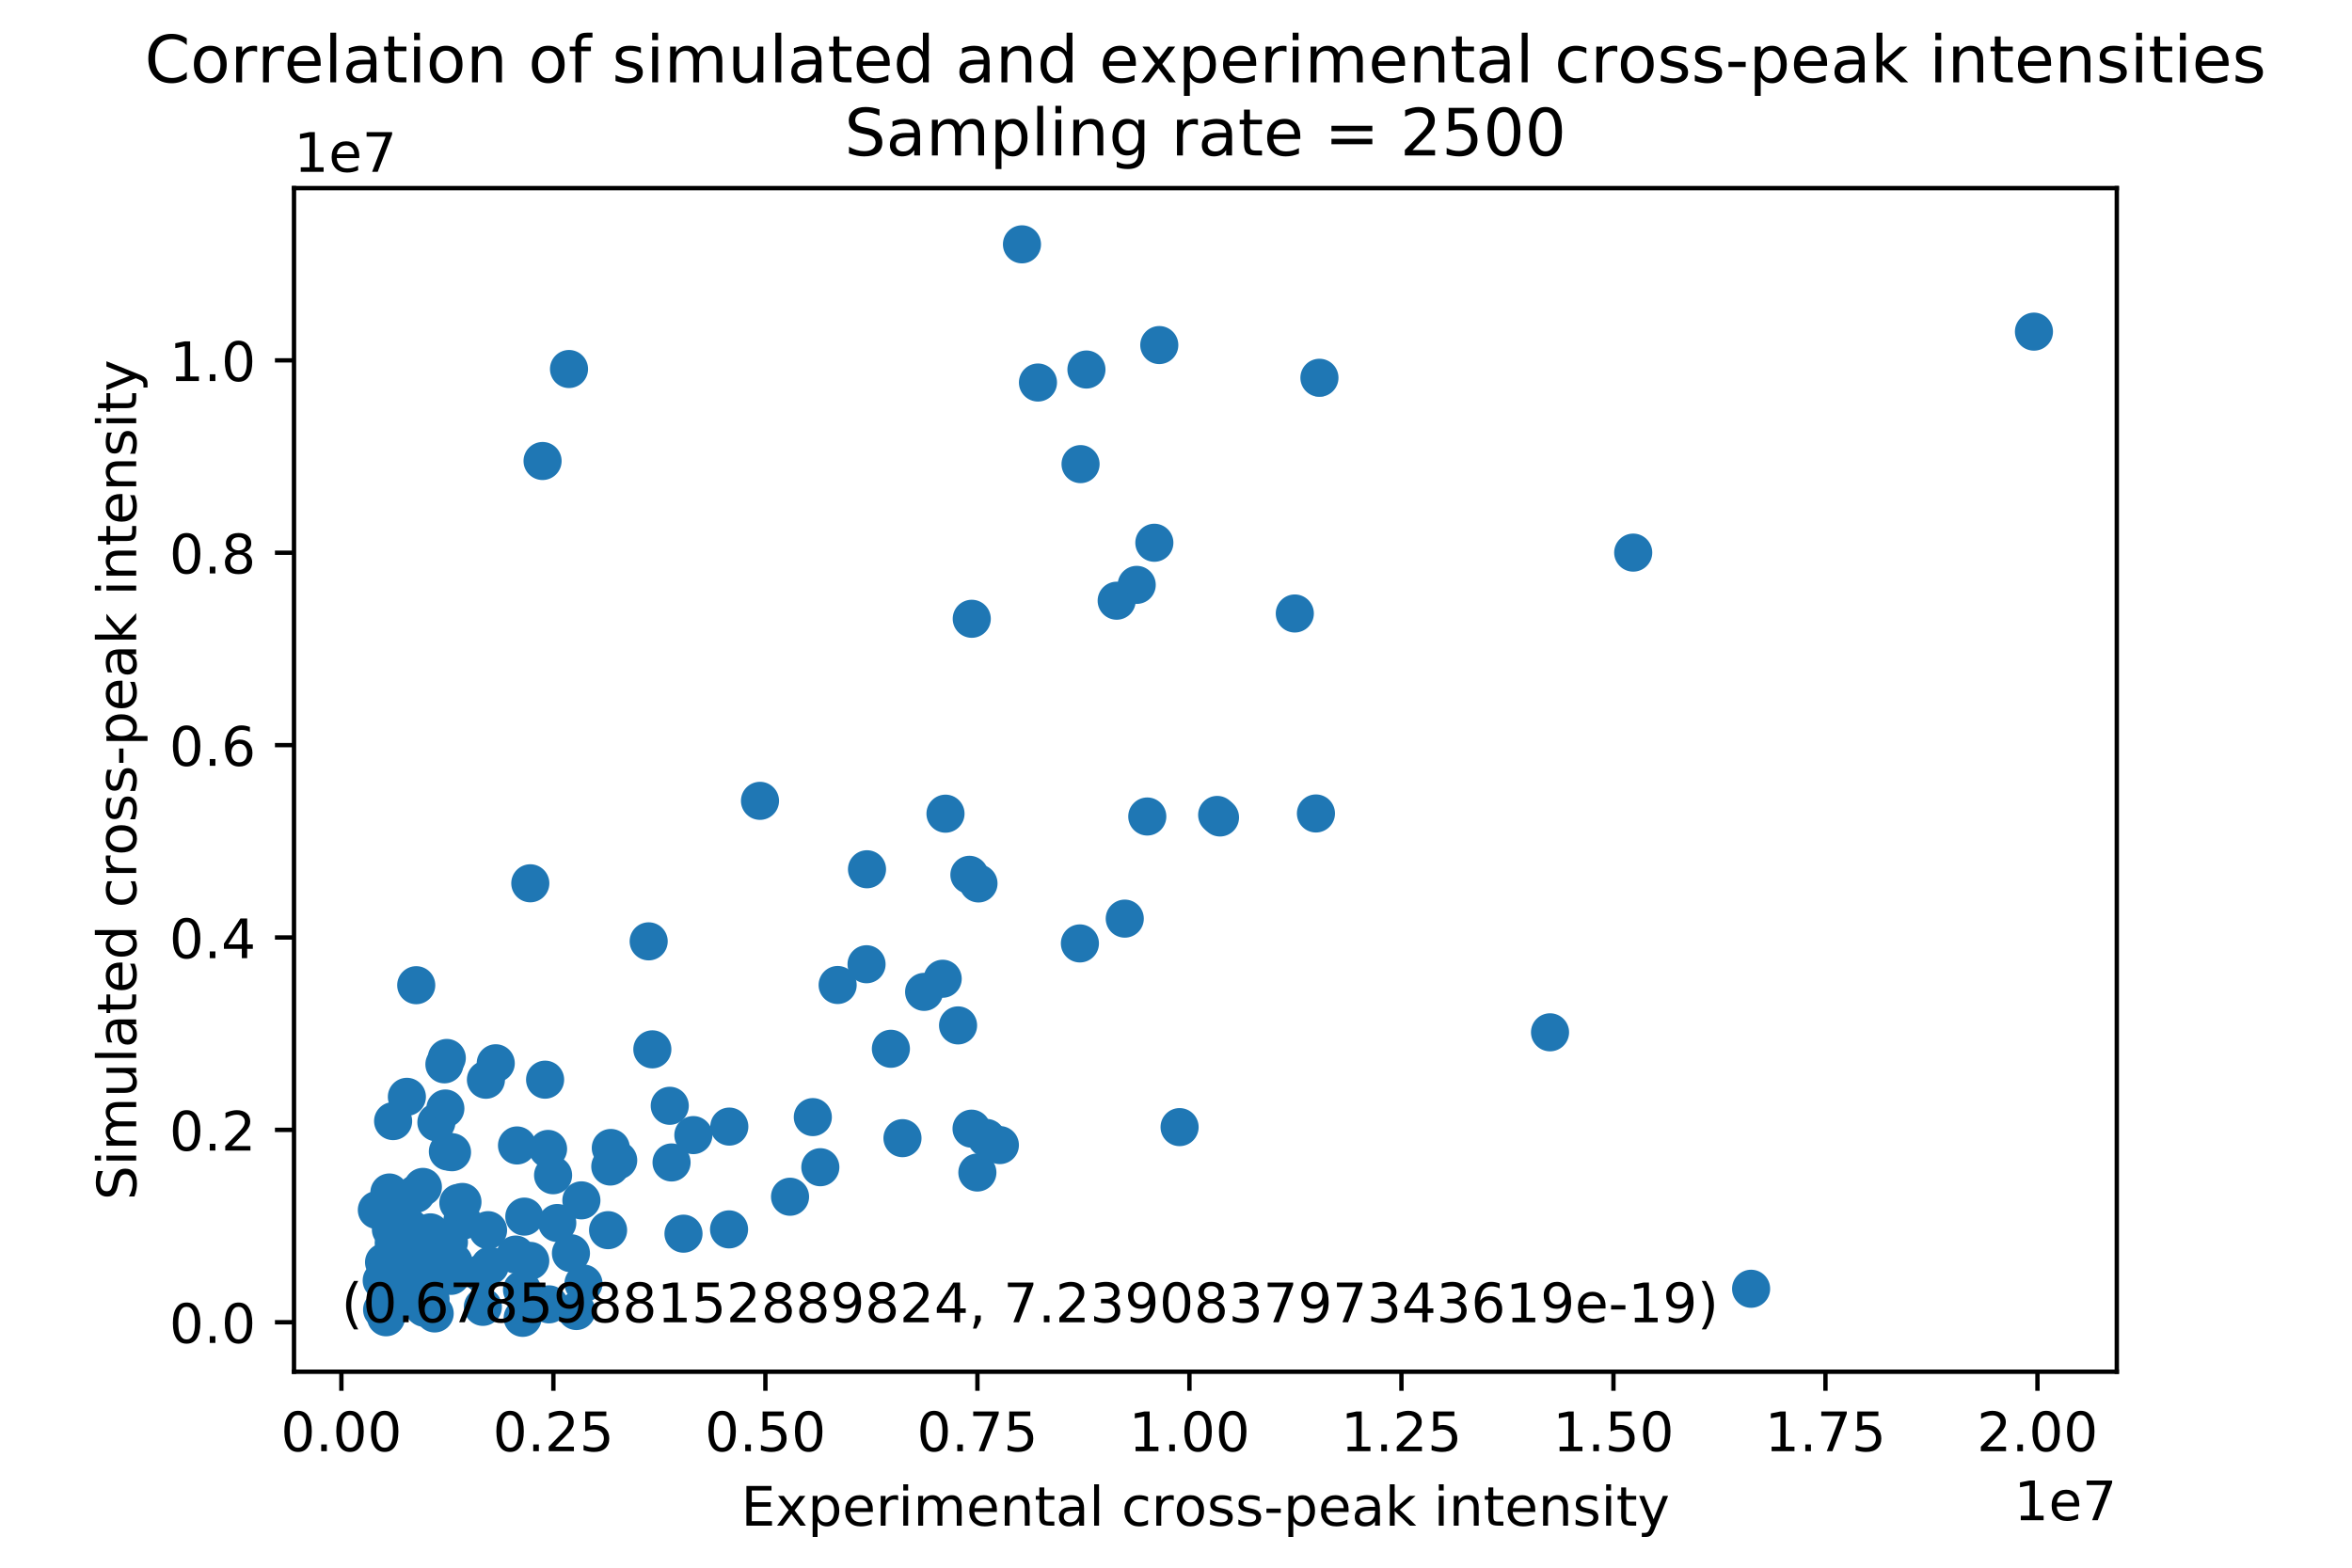 <?xml version="1.0" encoding="utf-8" standalone="no"?>
<!DOCTYPE svg PUBLIC "-//W3C//DTD SVG 1.1//EN"
  "http://www.w3.org/Graphics/SVG/1.1/DTD/svg11.dtd">
<!-- Created with matplotlib (http://matplotlib.org/) -->
<svg height="288pt" version="1.1" viewBox="0 0 432 288" width="432pt" xmlns="http://www.w3.org/2000/svg" xmlns:xlink="http://www.w3.org/1999/xlink">
 <defs>
  <style type="text/css">
*{stroke-linecap:butt;stroke-linejoin:round;}
  </style>
 </defs>
 <g id="figure_1">
  <g id="patch_1">
   <path d="M 0 288 
L 432 288 
L 432 0 
L 0 0 
z
" style="fill:#ffffff;"/>
  </g>
  <g id="axes_1">
   <g id="patch_2">
    <path d="M 54 252 
L 388.8 252 
L 388.8 34.56 
L 54 34.56 
z
" style="fill:#ffffff;"/>
   </g>
   <g id="matplotlib.axis_1">
    <g id="xtick_1">
     <g id="line2d_1">
      <defs>
       <path d="M 0 0 
L 0 3.5 
" id="mf6b2ee1c7a" style="stroke:#000000;stroke-width:0.8;"/>
      </defs>
      <g>
       <use style="stroke:#000000;stroke-width:0.8;" x="62.702" xlink:href="#mf6b2ee1c7a" y="252"/>
      </g>
     </g>
     <g id="text_1">
      <!-- 0.00 -->
      <defs>
       <path d="M 31.781 66.406 
Q 24.172 66.406 20.328 58.906 
Q 16.5 51.422 16.5 36.375 
Q 16.5 21.391 20.328 13.891 
Q 24.172 6.391 31.781 6.391 
Q 39.453 6.391 43.281 13.891 
Q 47.125 21.391 47.125 36.375 
Q 47.125 51.422 43.281 58.906 
Q 39.453 66.406 31.781 66.406 
z
M 31.781 74.219 
Q 44.047 74.219 50.516 64.516 
Q 56.984 54.828 56.984 36.375 
Q 56.984 17.969 50.516 8.266 
Q 44.047 -1.422 31.781 -1.422 
Q 19.531 -1.422 13.062 8.266 
Q 6.594 17.969 6.594 36.375 
Q 6.594 54.828 13.062 64.516 
Q 19.531 74.219 31.781 74.219 
z
" id="DejaVuSans-30"/>
       <path d="M 10.688 12.406 
L 21 12.406 
L 21 0 
L 10.688 0 
z
" id="DejaVuSans-2e"/>
      </defs>
      <g transform="translate(51.569 266.598)scale(0.1 -0.1)">
       <use xlink:href="#DejaVuSans-30"/>
       <use x="63.623" xlink:href="#DejaVuSans-2e"/>
       <use x="95.41" xlink:href="#DejaVuSans-30"/>
       <use x="159.033" xlink:href="#DejaVuSans-30"/>
      </g>
     </g>
    </g>
    <g id="xtick_2">
     <g id="line2d_2">
      <g>
       <use style="stroke:#000000;stroke-width:0.8;" x="101.643" xlink:href="#mf6b2ee1c7a" y="252"/>
      </g>
     </g>
     <g id="text_2">
      <!-- 0.25 -->
      <defs>
       <path d="M 19.188 8.297 
L 53.609 8.297 
L 53.609 0 
L 7.328 0 
L 7.328 8.297 
Q 12.938 14.109 22.625 23.891 
Q 32.328 33.688 34.812 36.531 
Q 39.547 41.844 41.422 45.531 
Q 43.312 49.219 43.312 52.781 
Q 43.312 58.594 39.234 62.25 
Q 35.156 65.922 28.609 65.922 
Q 23.969 65.922 18.812 64.312 
Q 13.672 62.703 7.812 59.422 
L 7.812 69.391 
Q 13.766 71.781 18.938 73 
Q 24.125 74.219 28.422 74.219 
Q 39.75 74.219 46.484 68.547 
Q 53.219 62.891 53.219 53.422 
Q 53.219 48.922 51.531 44.891 
Q 49.859 40.875 45.406 35.406 
Q 44.188 33.984 37.641 27.219 
Q 31.109 20.453 19.188 8.297 
z
" id="DejaVuSans-32"/>
       <path d="M 10.797 72.906 
L 49.516 72.906 
L 49.516 64.594 
L 19.828 64.594 
L 19.828 46.734 
Q 21.969 47.469 24.109 47.828 
Q 26.266 48.188 28.422 48.188 
Q 40.625 48.188 47.75 41.5 
Q 54.891 34.812 54.891 23.391 
Q 54.891 11.625 47.562 5.094 
Q 40.234 -1.422 26.906 -1.422 
Q 22.312 -1.422 17.547 -0.641 
Q 12.797 0.141 7.719 1.703 
L 7.719 11.625 
Q 12.109 9.234 16.797 8.062 
Q 21.484 6.891 26.703 6.891 
Q 35.156 6.891 40.078 11.328 
Q 45.016 15.766 45.016 23.391 
Q 45.016 31 40.078 35.438 
Q 35.156 39.891 26.703 39.891 
Q 22.75 39.891 18.812 39.016 
Q 14.891 38.141 10.797 36.281 
z
" id="DejaVuSans-35"/>
      </defs>
      <g transform="translate(90.51 266.598)scale(0.1 -0.1)">
       <use xlink:href="#DejaVuSans-30"/>
       <use x="63.623" xlink:href="#DejaVuSans-2e"/>
       <use x="95.41" xlink:href="#DejaVuSans-32"/>
       <use x="159.033" xlink:href="#DejaVuSans-35"/>
      </g>
     </g>
    </g>
    <g id="xtick_3">
     <g id="line2d_3">
      <g>
       <use style="stroke:#000000;stroke-width:0.8;" x="140.584" xlink:href="#mf6b2ee1c7a" y="252"/>
      </g>
     </g>
     <g id="text_3">
      <!-- 0.50 -->
      <g transform="translate(129.451 266.598)scale(0.1 -0.1)">
       <use xlink:href="#DejaVuSans-30"/>
       <use x="63.623" xlink:href="#DejaVuSans-2e"/>
       <use x="95.41" xlink:href="#DejaVuSans-35"/>
       <use x="159.033" xlink:href="#DejaVuSans-30"/>
      </g>
     </g>
    </g>
    <g id="xtick_4">
     <g id="line2d_4">
      <g>
       <use style="stroke:#000000;stroke-width:0.8;" x="179.525" xlink:href="#mf6b2ee1c7a" y="252"/>
      </g>
     </g>
     <g id="text_4">
      <!-- 0.75 -->
      <defs>
       <path d="M 8.203 72.906 
L 55.078 72.906 
L 55.078 68.703 
L 28.609 0 
L 18.312 0 
L 43.219 64.594 
L 8.203 64.594 
z
" id="DejaVuSans-37"/>
      </defs>
      <g transform="translate(168.392 266.598)scale(0.1 -0.1)">
       <use xlink:href="#DejaVuSans-30"/>
       <use x="63.623" xlink:href="#DejaVuSans-2e"/>
       <use x="95.41" xlink:href="#DejaVuSans-37"/>
       <use x="159.033" xlink:href="#DejaVuSans-35"/>
      </g>
     </g>
    </g>
    <g id="xtick_5">
     <g id="line2d_5">
      <g>
       <use style="stroke:#000000;stroke-width:0.8;" x="218.466" xlink:href="#mf6b2ee1c7a" y="252"/>
      </g>
     </g>
     <g id="text_5">
      <!-- 1.00 -->
      <defs>
       <path d="M 12.406 8.297 
L 28.516 8.297 
L 28.516 63.922 
L 10.984 60.406 
L 10.984 69.391 
L 28.422 72.906 
L 38.281 72.906 
L 38.281 8.297 
L 54.391 8.297 
L 54.391 0 
L 12.406 0 
z
" id="DejaVuSans-31"/>
      </defs>
      <g transform="translate(207.333 266.598)scale(0.1 -0.1)">
       <use xlink:href="#DejaVuSans-31"/>
       <use x="63.623" xlink:href="#DejaVuSans-2e"/>
       <use x="95.41" xlink:href="#DejaVuSans-30"/>
       <use x="159.033" xlink:href="#DejaVuSans-30"/>
      </g>
     </g>
    </g>
    <g id="xtick_6">
     <g id="line2d_6">
      <g>
       <use style="stroke:#000000;stroke-width:0.8;" x="257.407" xlink:href="#mf6b2ee1c7a" y="252"/>
      </g>
     </g>
     <g id="text_6">
      <!-- 1.25 -->
      <g transform="translate(246.274 266.598)scale(0.1 -0.1)">
       <use xlink:href="#DejaVuSans-31"/>
       <use x="63.623" xlink:href="#DejaVuSans-2e"/>
       <use x="95.41" xlink:href="#DejaVuSans-32"/>
       <use x="159.033" xlink:href="#DejaVuSans-35"/>
      </g>
     </g>
    </g>
    <g id="xtick_7">
     <g id="line2d_7">
      <g>
       <use style="stroke:#000000;stroke-width:0.8;" x="296.348" xlink:href="#mf6b2ee1c7a" y="252"/>
      </g>
     </g>
     <g id="text_7">
      <!-- 1.50 -->
      <g transform="translate(285.215 266.598)scale(0.1 -0.1)">
       <use xlink:href="#DejaVuSans-31"/>
       <use x="63.623" xlink:href="#DejaVuSans-2e"/>
       <use x="95.41" xlink:href="#DejaVuSans-35"/>
       <use x="159.033" xlink:href="#DejaVuSans-30"/>
      </g>
     </g>
    </g>
    <g id="xtick_8">
     <g id="line2d_8">
      <g>
       <use style="stroke:#000000;stroke-width:0.8;" x="335.289" xlink:href="#mf6b2ee1c7a" y="252"/>
      </g>
     </g>
     <g id="text_8">
      <!-- 1.75 -->
      <g transform="translate(324.156 266.598)scale(0.1 -0.1)">
       <use xlink:href="#DejaVuSans-31"/>
       <use x="63.623" xlink:href="#DejaVuSans-2e"/>
       <use x="95.41" xlink:href="#DejaVuSans-37"/>
       <use x="159.033" xlink:href="#DejaVuSans-35"/>
      </g>
     </g>
    </g>
    <g id="xtick_9">
     <g id="line2d_9">
      <g>
       <use style="stroke:#000000;stroke-width:0.8;" x="374.229" xlink:href="#mf6b2ee1c7a" y="252"/>
      </g>
     </g>
     <g id="text_9">
      <!-- 2.00 -->
      <g transform="translate(363.097 266.598)scale(0.1 -0.1)">
       <use xlink:href="#DejaVuSans-32"/>
       <use x="63.623" xlink:href="#DejaVuSans-2e"/>
       <use x="95.41" xlink:href="#DejaVuSans-30"/>
       <use x="159.033" xlink:href="#DejaVuSans-30"/>
      </g>
     </g>
    </g>
    <g id="text_10">
     <!-- Experimental cross-peak intensity -->
     <defs>
      <path d="M 9.812 72.906 
L 55.906 72.906 
L 55.906 64.594 
L 19.672 64.594 
L 19.672 43.016 
L 54.391 43.016 
L 54.391 34.719 
L 19.672 34.719 
L 19.672 8.297 
L 56.781 8.297 
L 56.781 0 
L 9.812 0 
z
" id="DejaVuSans-45"/>
      <path d="M 54.891 54.688 
L 35.109 28.078 
L 55.906 0 
L 45.312 0 
L 29.391 21.484 
L 13.484 0 
L 2.875 0 
L 24.125 28.609 
L 4.688 54.688 
L 15.281 54.688 
L 29.781 35.203 
L 44.281 54.688 
z
" id="DejaVuSans-78"/>
      <path d="M 18.109 8.203 
L 18.109 -20.797 
L 9.078 -20.797 
L 9.078 54.688 
L 18.109 54.688 
L 18.109 46.391 
Q 20.953 51.266 25.266 53.625 
Q 29.594 56 35.594 56 
Q 45.562 56 51.781 48.094 
Q 58.016 40.188 58.016 27.297 
Q 58.016 14.406 51.781 6.484 
Q 45.562 -1.422 35.594 -1.422 
Q 29.594 -1.422 25.266 0.953 
Q 20.953 3.328 18.109 8.203 
z
M 48.688 27.297 
Q 48.688 37.203 44.609 42.844 
Q 40.531 48.484 33.406 48.484 
Q 26.266 48.484 22.188 42.844 
Q 18.109 37.203 18.109 27.297 
Q 18.109 17.391 22.188 11.75 
Q 26.266 6.109 33.406 6.109 
Q 40.531 6.109 44.609 11.75 
Q 48.688 17.391 48.688 27.297 
z
" id="DejaVuSans-70"/>
      <path d="M 56.203 29.594 
L 56.203 25.203 
L 14.891 25.203 
Q 15.484 15.922 20.484 11.062 
Q 25.484 6.203 34.422 6.203 
Q 39.594 6.203 44.453 7.469 
Q 49.312 8.734 54.109 11.281 
L 54.109 2.781 
Q 49.266 0.734 44.188 -0.344 
Q 39.109 -1.422 33.891 -1.422 
Q 20.797 -1.422 13.156 6.188 
Q 5.516 13.812 5.516 26.812 
Q 5.516 40.234 12.766 48.109 
Q 20.016 56 32.328 56 
Q 43.359 56 49.781 48.891 
Q 56.203 41.797 56.203 29.594 
z
M 47.219 32.234 
Q 47.125 39.594 43.094 43.984 
Q 39.062 48.391 32.422 48.391 
Q 24.906 48.391 20.391 44.141 
Q 15.875 39.891 15.188 32.172 
z
" id="DejaVuSans-65"/>
      <path d="M 41.109 46.297 
Q 39.594 47.172 37.812 47.578 
Q 36.031 48 33.891 48 
Q 26.266 48 22.188 43.047 
Q 18.109 38.094 18.109 28.812 
L 18.109 0 
L 9.078 0 
L 9.078 54.688 
L 18.109 54.688 
L 18.109 46.188 
Q 20.953 51.172 25.484 53.578 
Q 30.031 56 36.531 56 
Q 37.453 56 38.578 55.875 
Q 39.703 55.766 41.062 55.516 
z
" id="DejaVuSans-72"/>
      <path d="M 9.422 54.688 
L 18.406 54.688 
L 18.406 0 
L 9.422 0 
z
M 9.422 75.984 
L 18.406 75.984 
L 18.406 64.594 
L 9.422 64.594 
z
" id="DejaVuSans-69"/>
      <path d="M 52 44.188 
Q 55.375 50.25 60.062 53.125 
Q 64.75 56 71.094 56 
Q 79.641 56 84.281 50.016 
Q 88.922 44.047 88.922 33.016 
L 88.922 0 
L 79.891 0 
L 79.891 32.719 
Q 79.891 40.578 77.094 44.375 
Q 74.312 48.188 68.609 48.188 
Q 61.625 48.188 57.562 43.547 
Q 53.516 38.922 53.516 30.906 
L 53.516 0 
L 44.484 0 
L 44.484 32.719 
Q 44.484 40.625 41.703 44.406 
Q 38.922 48.188 33.109 48.188 
Q 26.219 48.188 22.156 43.531 
Q 18.109 38.875 18.109 30.906 
L 18.109 0 
L 9.078 0 
L 9.078 54.688 
L 18.109 54.688 
L 18.109 46.188 
Q 21.188 51.219 25.484 53.609 
Q 29.781 56 35.688 56 
Q 41.656 56 45.828 52.969 
Q 50 49.953 52 44.188 
z
" id="DejaVuSans-6d"/>
      <path d="M 54.891 33.016 
L 54.891 0 
L 45.906 0 
L 45.906 32.719 
Q 45.906 40.484 42.875 44.328 
Q 39.844 48.188 33.797 48.188 
Q 26.516 48.188 22.312 43.547 
Q 18.109 38.922 18.109 30.906 
L 18.109 0 
L 9.078 0 
L 9.078 54.688 
L 18.109 54.688 
L 18.109 46.188 
Q 21.344 51.125 25.703 53.562 
Q 30.078 56 35.797 56 
Q 45.219 56 50.047 50.172 
Q 54.891 44.344 54.891 33.016 
z
" id="DejaVuSans-6e"/>
      <path d="M 18.312 70.219 
L 18.312 54.688 
L 36.812 54.688 
L 36.812 47.703 
L 18.312 47.703 
L 18.312 18.016 
Q 18.312 11.328 20.141 9.422 
Q 21.969 7.516 27.594 7.516 
L 36.812 7.516 
L 36.812 0 
L 27.594 0 
Q 17.188 0 13.234 3.875 
Q 9.281 7.766 9.281 18.016 
L 9.281 47.703 
L 2.688 47.703 
L 2.688 54.688 
L 9.281 54.688 
L 9.281 70.219 
z
" id="DejaVuSans-74"/>
      <path d="M 34.281 27.484 
Q 23.391 27.484 19.188 25 
Q 14.984 22.516 14.984 16.5 
Q 14.984 11.719 18.141 8.906 
Q 21.297 6.109 26.703 6.109 
Q 34.188 6.109 38.703 11.406 
Q 43.219 16.703 43.219 25.484 
L 43.219 27.484 
z
M 52.203 31.203 
L 52.203 0 
L 43.219 0 
L 43.219 8.297 
Q 40.141 3.328 35.547 0.953 
Q 30.953 -1.422 24.312 -1.422 
Q 15.922 -1.422 10.953 3.297 
Q 6 8.016 6 15.922 
Q 6 25.141 12.172 29.828 
Q 18.359 34.516 30.609 34.516 
L 43.219 34.516 
L 43.219 35.406 
Q 43.219 41.609 39.141 45 
Q 35.062 48.391 27.688 48.391 
Q 23 48.391 18.547 47.266 
Q 14.109 46.141 10.016 43.891 
L 10.016 52.203 
Q 14.938 54.109 19.578 55.047 
Q 24.219 56 28.609 56 
Q 40.484 56 46.344 49.844 
Q 52.203 43.703 52.203 31.203 
z
" id="DejaVuSans-61"/>
      <path d="M 9.422 75.984 
L 18.406 75.984 
L 18.406 0 
L 9.422 0 
z
" id="DejaVuSans-6c"/>
      <path id="DejaVuSans-20"/>
      <path d="M 48.781 52.594 
L 48.781 44.188 
Q 44.969 46.297 41.141 47.344 
Q 37.312 48.391 33.406 48.391 
Q 24.656 48.391 19.812 42.844 
Q 14.984 37.312 14.984 27.297 
Q 14.984 17.281 19.812 11.734 
Q 24.656 6.203 33.406 6.203 
Q 37.312 6.203 41.141 7.25 
Q 44.969 8.297 48.781 10.406 
L 48.781 2.094 
Q 45.016 0.344 40.984 -0.531 
Q 36.969 -1.422 32.422 -1.422 
Q 20.062 -1.422 12.781 6.344 
Q 5.516 14.109 5.516 27.297 
Q 5.516 40.672 12.859 48.328 
Q 20.219 56 33.016 56 
Q 37.156 56 41.109 55.141 
Q 45.062 54.297 48.781 52.594 
z
" id="DejaVuSans-63"/>
      <path d="M 30.609 48.391 
Q 23.391 48.391 19.188 42.75 
Q 14.984 37.109 14.984 27.297 
Q 14.984 17.484 19.156 11.844 
Q 23.344 6.203 30.609 6.203 
Q 37.797 6.203 41.984 11.859 
Q 46.188 17.531 46.188 27.297 
Q 46.188 37.016 41.984 42.703 
Q 37.797 48.391 30.609 48.391 
z
M 30.609 56 
Q 42.328 56 49.016 48.375 
Q 55.719 40.766 55.719 27.297 
Q 55.719 13.875 49.016 6.219 
Q 42.328 -1.422 30.609 -1.422 
Q 18.844 -1.422 12.172 6.219 
Q 5.516 13.875 5.516 27.297 
Q 5.516 40.766 12.172 48.375 
Q 18.844 56 30.609 56 
z
" id="DejaVuSans-6f"/>
      <path d="M 44.281 53.078 
L 44.281 44.578 
Q 40.484 46.531 36.375 47.5 
Q 32.281 48.484 27.875 48.484 
Q 21.188 48.484 17.844 46.438 
Q 14.5 44.391 14.5 40.281 
Q 14.5 37.156 16.891 35.375 
Q 19.281 33.594 26.516 31.984 
L 29.594 31.297 
Q 39.156 29.25 43.188 25.516 
Q 47.219 21.781 47.219 15.094 
Q 47.219 7.469 41.188 3.016 
Q 35.156 -1.422 24.609 -1.422 
Q 20.219 -1.422 15.453 -0.562 
Q 10.688 0.297 5.422 2 
L 5.422 11.281 
Q 10.406 8.688 15.234 7.391 
Q 20.062 6.109 24.812 6.109 
Q 31.156 6.109 34.562 8.281 
Q 37.984 10.453 37.984 14.406 
Q 37.984 18.062 35.516 20.016 
Q 33.062 21.969 24.703 23.781 
L 21.578 24.516 
Q 13.234 26.266 9.516 29.906 
Q 5.812 33.547 5.812 39.891 
Q 5.812 47.609 11.281 51.797 
Q 16.75 56 26.812 56 
Q 31.781 56 36.172 55.266 
Q 40.578 54.547 44.281 53.078 
z
" id="DejaVuSans-73"/>
      <path d="M 4.891 31.391 
L 31.203 31.391 
L 31.203 23.391 
L 4.891 23.391 
z
" id="DejaVuSans-2d"/>
      <path d="M 9.078 75.984 
L 18.109 75.984 
L 18.109 31.109 
L 44.922 54.688 
L 56.391 54.688 
L 27.391 29.109 
L 57.625 0 
L 45.906 0 
L 18.109 26.703 
L 18.109 0 
L 9.078 0 
z
" id="DejaVuSans-6b"/>
      <path d="M 32.172 -5.078 
Q 28.375 -14.844 24.75 -17.812 
Q 21.141 -20.797 15.094 -20.797 
L 7.906 -20.797 
L 7.906 -13.281 
L 13.188 -13.281 
Q 16.891 -13.281 18.938 -11.516 
Q 21 -9.766 23.484 -3.219 
L 25.094 0.875 
L 2.984 54.688 
L 12.5 54.688 
L 29.594 11.922 
L 46.688 54.688 
L 56.203 54.688 
z
" id="DejaVuSans-79"/>
     </defs>
     <g transform="translate(136.116 280.277)scale(0.1 -0.1)">
      <use xlink:href="#DejaVuSans-45"/>
      <use x="63.184" xlink:href="#DejaVuSans-78"/>
      <use x="122.363" xlink:href="#DejaVuSans-70"/>
      <use x="185.84" xlink:href="#DejaVuSans-65"/>
      <use x="247.363" xlink:href="#DejaVuSans-72"/>
      <use x="288.477" xlink:href="#DejaVuSans-69"/>
      <use x="316.26" xlink:href="#DejaVuSans-6d"/>
      <use x="413.672" xlink:href="#DejaVuSans-65"/>
      <use x="475.195" xlink:href="#DejaVuSans-6e"/>
      <use x="538.574" xlink:href="#DejaVuSans-74"/>
      <use x="577.783" xlink:href="#DejaVuSans-61"/>
      <use x="639.062" xlink:href="#DejaVuSans-6c"/>
      <use x="666.846" xlink:href="#DejaVuSans-20"/>
      <use x="698.633" xlink:href="#DejaVuSans-63"/>
      <use x="753.613" xlink:href="#DejaVuSans-72"/>
      <use x="794.695" xlink:href="#DejaVuSans-6f"/>
      <use x="855.877" xlink:href="#DejaVuSans-73"/>
      <use x="907.977" xlink:href="#DejaVuSans-73"/>
      <use x="960.076" xlink:href="#DejaVuSans-2d"/>
      <use x="996.16" xlink:href="#DejaVuSans-70"/>
      <use x="1059.637" xlink:href="#DejaVuSans-65"/>
      <use x="1121.16" xlink:href="#DejaVuSans-61"/>
      <use x="1182.439" xlink:href="#DejaVuSans-6b"/>
      <use x="1240.35" xlink:href="#DejaVuSans-20"/>
      <use x="1272.137" xlink:href="#DejaVuSans-69"/>
      <use x="1299.92" xlink:href="#DejaVuSans-6e"/>
      <use x="1363.299" xlink:href="#DejaVuSans-74"/>
      <use x="1402.508" xlink:href="#DejaVuSans-65"/>
      <use x="1464.031" xlink:href="#DejaVuSans-6e"/>
      <use x="1527.41" xlink:href="#DejaVuSans-73"/>
      <use x="1579.51" xlink:href="#DejaVuSans-69"/>
      <use x="1607.293" xlink:href="#DejaVuSans-74"/>
      <use x="1646.502" xlink:href="#DejaVuSans-79"/>
     </g>
    </g>
    <g id="text_11">
     <!-- 1e7 -->
     <g transform="translate(369.922 279.277)scale(0.1 -0.1)">
      <use xlink:href="#DejaVuSans-31"/>
      <use x="63.623" xlink:href="#DejaVuSans-65"/>
      <use x="125.146" xlink:href="#DejaVuSans-37"/>
     </g>
    </g>
   </g>
   <g id="matplotlib.axis_2">
    <g id="ytick_1">
     <g id="line2d_10">
      <defs>
       <path d="M 0 0 
L -3.5 0 
" id="m1eb05140f9" style="stroke:#000000;stroke-width:0.8;"/>
      </defs>
      <g>
       <use style="stroke:#000000;stroke-width:0.8;" x="54" xlink:href="#m1eb05140f9" y="242.909"/>
      </g>
     </g>
     <g id="text_12">
      <!-- 0.0 -->
      <g transform="translate(31.097 246.708)scale(0.1 -0.1)">
       <use xlink:href="#DejaVuSans-30"/>
       <use x="63.623" xlink:href="#DejaVuSans-2e"/>
       <use x="95.41" xlink:href="#DejaVuSans-30"/>
      </g>
     </g>
    </g>
    <g id="ytick_2">
     <g id="line2d_11">
      <g>
       <use style="stroke:#000000;stroke-width:0.8;" x="54" xlink:href="#m1eb05140f9" y="207.567"/>
      </g>
     </g>
     <g id="text_13">
      <!-- 0.2 -->
      <g transform="translate(31.097 211.367)scale(0.1 -0.1)">
       <use xlink:href="#DejaVuSans-30"/>
       <use x="63.623" xlink:href="#DejaVuSans-2e"/>
       <use x="95.41" xlink:href="#DejaVuSans-32"/>
      </g>
     </g>
    </g>
    <g id="ytick_3">
     <g id="line2d_12">
      <g>
       <use style="stroke:#000000;stroke-width:0.8;" x="54" xlink:href="#m1eb05140f9" y="172.226"/>
      </g>
     </g>
     <g id="text_14">
      <!-- 0.4 -->
      <defs>
       <path d="M 37.797 64.312 
L 12.891 25.391 
L 37.797 25.391 
z
M 35.203 72.906 
L 47.609 72.906 
L 47.609 25.391 
L 58.016 25.391 
L 58.016 17.188 
L 47.609 17.188 
L 47.609 0 
L 37.797 0 
L 37.797 17.188 
L 4.891 17.188 
L 4.891 26.703 
z
" id="DejaVuSans-34"/>
      </defs>
      <g transform="translate(31.097 176.025)scale(0.1 -0.1)">
       <use xlink:href="#DejaVuSans-30"/>
       <use x="63.623" xlink:href="#DejaVuSans-2e"/>
       <use x="95.41" xlink:href="#DejaVuSans-34"/>
      </g>
     </g>
    </g>
    <g id="ytick_4">
     <g id="line2d_13">
      <g>
       <use style="stroke:#000000;stroke-width:0.8;" x="54" xlink:href="#m1eb05140f9" y="136.885"/>
      </g>
     </g>
     <g id="text_15">
      <!-- 0.6 -->
      <defs>
       <path d="M 33.016 40.375 
Q 26.375 40.375 22.484 35.828 
Q 18.609 31.297 18.609 23.391 
Q 18.609 15.531 22.484 10.953 
Q 26.375 6.391 33.016 6.391 
Q 39.656 6.391 43.531 10.953 
Q 47.406 15.531 47.406 23.391 
Q 47.406 31.297 43.531 35.828 
Q 39.656 40.375 33.016 40.375 
z
M 52.594 71.297 
L 52.594 62.312 
Q 48.875 64.062 45.094 64.984 
Q 41.312 65.922 37.594 65.922 
Q 27.828 65.922 22.672 59.328 
Q 17.531 52.734 16.797 39.406 
Q 19.672 43.656 24.016 45.922 
Q 28.375 48.188 33.594 48.188 
Q 44.578 48.188 50.953 41.516 
Q 57.328 34.859 57.328 23.391 
Q 57.328 12.156 50.688 5.359 
Q 44.047 -1.422 33.016 -1.422 
Q 20.359 -1.422 13.672 8.266 
Q 6.984 17.969 6.984 36.375 
Q 6.984 53.656 15.188 63.938 
Q 23.391 74.219 37.203 74.219 
Q 40.922 74.219 44.703 73.484 
Q 48.484 72.75 52.594 71.297 
z
" id="DejaVuSans-36"/>
      </defs>
      <g transform="translate(31.097 140.684)scale(0.1 -0.1)">
       <use xlink:href="#DejaVuSans-30"/>
       <use x="63.623" xlink:href="#DejaVuSans-2e"/>
       <use x="95.41" xlink:href="#DejaVuSans-36"/>
      </g>
     </g>
    </g>
    <g id="ytick_5">
     <g id="line2d_14">
      <g>
       <use style="stroke:#000000;stroke-width:0.8;" x="54" xlink:href="#m1eb05140f9" y="101.543"/>
      </g>
     </g>
     <g id="text_16">
      <!-- 0.8 -->
      <defs>
       <path d="M 31.781 34.625 
Q 24.75 34.625 20.719 30.859 
Q 16.703 27.094 16.703 20.516 
Q 16.703 13.922 20.719 10.156 
Q 24.75 6.391 31.781 6.391 
Q 38.812 6.391 42.859 10.172 
Q 46.922 13.969 46.922 20.516 
Q 46.922 27.094 42.891 30.859 
Q 38.875 34.625 31.781 34.625 
z
M 21.922 38.812 
Q 15.578 40.375 12.031 44.719 
Q 8.5 49.078 8.5 55.328 
Q 8.5 64.062 14.719 69.141 
Q 20.953 74.219 31.781 74.219 
Q 42.672 74.219 48.875 69.141 
Q 55.078 64.062 55.078 55.328 
Q 55.078 49.078 51.531 44.719 
Q 48 40.375 41.703 38.812 
Q 48.828 37.156 52.797 32.312 
Q 56.781 27.484 56.781 20.516 
Q 56.781 9.906 50.312 4.234 
Q 43.844 -1.422 31.781 -1.422 
Q 19.734 -1.422 13.25 4.234 
Q 6.781 9.906 6.781 20.516 
Q 6.781 27.484 10.781 32.312 
Q 14.797 37.156 21.922 38.812 
z
M 18.312 54.391 
Q 18.312 48.734 21.844 45.562 
Q 25.391 42.391 31.781 42.391 
Q 38.141 42.391 41.719 45.562 
Q 45.312 48.734 45.312 54.391 
Q 45.312 60.062 41.719 63.234 
Q 38.141 66.406 31.781 66.406 
Q 25.391 66.406 21.844 63.234 
Q 18.312 60.062 18.312 54.391 
z
" id="DejaVuSans-38"/>
      </defs>
      <g transform="translate(31.097 105.342)scale(0.1 -0.1)">
       <use xlink:href="#DejaVuSans-30"/>
       <use x="63.623" xlink:href="#DejaVuSans-2e"/>
       <use x="95.41" xlink:href="#DejaVuSans-38"/>
      </g>
     </g>
    </g>
    <g id="ytick_6">
     <g id="line2d_15">
      <g>
       <use style="stroke:#000000;stroke-width:0.8;" x="54" xlink:href="#m1eb05140f9" y="66.202"/>
      </g>
     </g>
     <g id="text_17">
      <!-- 1.0 -->
      <g transform="translate(31.097 70.001)scale(0.1 -0.1)">
       <use xlink:href="#DejaVuSans-31"/>
       <use x="63.623" xlink:href="#DejaVuSans-2e"/>
       <use x="95.41" xlink:href="#DejaVuSans-30"/>
      </g>
     </g>
    </g>
    <g id="text_18">
     <!-- Simulated cross-peak intensity -->
     <defs>
      <path d="M 53.516 70.516 
L 53.516 60.891 
Q 47.906 63.578 42.922 64.891 
Q 37.938 66.219 33.297 66.219 
Q 25.25 66.219 20.875 63.094 
Q 16.5 59.969 16.5 54.203 
Q 16.5 49.359 19.406 46.891 
Q 22.312 44.438 30.422 42.922 
L 36.375 41.703 
Q 47.406 39.594 52.656 34.297 
Q 57.906 29 57.906 20.125 
Q 57.906 9.516 50.797 4.047 
Q 43.703 -1.422 29.984 -1.422 
Q 24.812 -1.422 18.969 -0.25 
Q 13.141 0.922 6.891 3.219 
L 6.891 13.375 
Q 12.891 10.016 18.656 8.297 
Q 24.422 6.594 29.984 6.594 
Q 38.422 6.594 43.016 9.906 
Q 47.609 13.234 47.609 19.391 
Q 47.609 24.75 44.312 27.781 
Q 41.016 30.812 33.5 32.328 
L 27.484 33.5 
Q 16.453 35.688 11.516 40.375 
Q 6.594 45.062 6.594 53.422 
Q 6.594 63.094 13.406 68.656 
Q 20.219 74.219 32.172 74.219 
Q 37.312 74.219 42.625 73.281 
Q 47.953 72.359 53.516 70.516 
z
" id="DejaVuSans-53"/>
      <path d="M 8.5 21.578 
L 8.5 54.688 
L 17.484 54.688 
L 17.484 21.922 
Q 17.484 14.156 20.5 10.266 
Q 23.531 6.391 29.594 6.391 
Q 36.859 6.391 41.078 11.031 
Q 45.312 15.672 45.312 23.688 
L 45.312 54.688 
L 54.297 54.688 
L 54.297 0 
L 45.312 0 
L 45.312 8.406 
Q 42.047 3.422 37.719 1 
Q 33.406 -1.422 27.688 -1.422 
Q 18.266 -1.422 13.375 4.438 
Q 8.5 10.297 8.5 21.578 
z
M 31.109 56 
z
" id="DejaVuSans-75"/>
      <path d="M 45.406 46.391 
L 45.406 75.984 
L 54.391 75.984 
L 54.391 0 
L 45.406 0 
L 45.406 8.203 
Q 42.578 3.328 38.25 0.953 
Q 33.938 -1.422 27.875 -1.422 
Q 17.969 -1.422 11.734 6.484 
Q 5.516 14.406 5.516 27.297 
Q 5.516 40.188 11.734 48.094 
Q 17.969 56 27.875 56 
Q 33.938 56 38.25 53.625 
Q 42.578 51.266 45.406 46.391 
z
M 14.797 27.297 
Q 14.797 17.391 18.875 11.75 
Q 22.953 6.109 30.078 6.109 
Q 37.203 6.109 41.297 11.75 
Q 45.406 17.391 45.406 27.297 
Q 45.406 37.203 41.297 42.844 
Q 37.203 48.484 30.078 48.484 
Q 22.953 48.484 18.875 42.844 
Q 14.797 37.203 14.797 27.297 
z
" id="DejaVuSans-64"/>
     </defs>
     <g transform="translate(25.017 220.487)rotate(-90)scale(0.1 -0.1)">
      <use xlink:href="#DejaVuSans-53"/>
      <use x="63.477" xlink:href="#DejaVuSans-69"/>
      <use x="91.26" xlink:href="#DejaVuSans-6d"/>
      <use x="188.672" xlink:href="#DejaVuSans-75"/>
      <use x="252.051" xlink:href="#DejaVuSans-6c"/>
      <use x="279.834" xlink:href="#DejaVuSans-61"/>
      <use x="341.113" xlink:href="#DejaVuSans-74"/>
      <use x="380.322" xlink:href="#DejaVuSans-65"/>
      <use x="441.846" xlink:href="#DejaVuSans-64"/>
      <use x="505.322" xlink:href="#DejaVuSans-20"/>
      <use x="537.109" xlink:href="#DejaVuSans-63"/>
      <use x="592.09" xlink:href="#DejaVuSans-72"/>
      <use x="633.172" xlink:href="#DejaVuSans-6f"/>
      <use x="694.354" xlink:href="#DejaVuSans-73"/>
      <use x="746.453" xlink:href="#DejaVuSans-73"/>
      <use x="798.553" xlink:href="#DejaVuSans-2d"/>
      <use x="834.637" xlink:href="#DejaVuSans-70"/>
      <use x="898.113" xlink:href="#DejaVuSans-65"/>
      <use x="959.637" xlink:href="#DejaVuSans-61"/>
      <use x="1020.916" xlink:href="#DejaVuSans-6b"/>
      <use x="1078.826" xlink:href="#DejaVuSans-20"/>
      <use x="1110.613" xlink:href="#DejaVuSans-69"/>
      <use x="1138.396" xlink:href="#DejaVuSans-6e"/>
      <use x="1201.775" xlink:href="#DejaVuSans-74"/>
      <use x="1240.984" xlink:href="#DejaVuSans-65"/>
      <use x="1302.508" xlink:href="#DejaVuSans-6e"/>
      <use x="1365.887" xlink:href="#DejaVuSans-73"/>
      <use x="1417.986" xlink:href="#DejaVuSans-69"/>
      <use x="1445.77" xlink:href="#DejaVuSans-74"/>
      <use x="1484.979" xlink:href="#DejaVuSans-79"/>
     </g>
    </g>
    <g id="text_19">
     <!-- 1e7 -->
     <g transform="translate(54 31.56)scale(0.1 -0.1)">
      <use xlink:href="#DejaVuSans-31"/>
      <use x="63.623" xlink:href="#DejaVuSans-65"/>
      <use x="125.146" xlink:href="#DejaVuSans-37"/>
     </g>
    </g>
   </g>
   <g id="LineCollection_1">
    <path clip-path="url(#pfe2fe9bdd1)" d="M 76.824 226.761 
L 76.824 226.761 
" style="fill:none;stroke:#1f77b4;stroke-width:1.5;"/>
    <path clip-path="url(#pfe2fe9bdd1)" d="M 72.451 229.616 
L 72.451 229.18 
" style="fill:none;stroke:#1f77b4;stroke-width:1.5;"/>
    <path clip-path="url(#pfe2fe9bdd1)" d="M 199.55 67.903 
L 199.55 67.87 
" style="fill:none;stroke:#1f77b4;stroke-width:1.5;"/>
    <path clip-path="url(#pfe2fe9bdd1)" d="M 72.205 206.598 
L 72.205 205.318 
" style="fill:none;stroke:#1f77b4;stroke-width:1.5;"/>
    <path clip-path="url(#pfe2fe9bdd1)" d="M 113.546 213.686 
L 113.546 212.646 
" style="fill:none;stroke:#1f77b4;stroke-width:1.5;"/>
    <path clip-path="url(#pfe2fe9bdd1)" d="M 70.111 235.376 
L 70.111 235.113 
" style="fill:none;stroke:#1f77b4;stroke-width:1.5;"/>
    <path clip-path="url(#pfe2fe9bdd1)" d="M 173.145 180.888 
L 173.145 178.722 
" style="fill:none;stroke:#1f77b4;stroke-width:1.5;"/>
    <path clip-path="url(#pfe2fe9bdd1)" d="M 179.517 216.815 
L 179.517 213.993 
" style="fill:none;stroke:#1f77b4;stroke-width:1.5;"/>
    <path clip-path="url(#pfe2fe9bdd1)" d="M 79.051 226.874 
L 79.051 225.917 
" style="fill:none;stroke:#1f77b4;stroke-width:1.5;"/>
    <path clip-path="url(#pfe2fe9bdd1)" d="M 76.494 227.141 
L 76.494 227.14 
" style="fill:none;stroke:#1f77b4;stroke-width:1.5;"/>
    <path clip-path="url(#pfe2fe9bdd1)" d="M 112.188 211.184 
L 112.188 210.606 
" style="fill:none;stroke:#1f77b4;stroke-width:1.5;"/>
    <path clip-path="url(#pfe2fe9bdd1)" d="M 97.391 232.025 
L 97.391 231.25 
" style="fill:none;stroke:#1f77b4;stroke-width:1.5;"/>
    <path clip-path="url(#pfe2fe9bdd1)" d="M 77.79 236.696 
L 77.79 236.465 
" style="fill:none;stroke:#1f77b4;stroke-width:1.5;"/>
    <path clip-path="url(#pfe2fe9bdd1)" d="M 77.931 240.308 
L 77.931 240.213 
" style="fill:none;stroke:#1f77b4;stroke-width:1.5;"/>
    <path clip-path="url(#pfe2fe9bdd1)" d="M 212.93 63.558 
L 212.93 63.226 
" style="fill:none;stroke:#1f77b4;stroke-width:1.5;"/>
    <path clip-path="url(#pfe2fe9bdd1)" d="M 179.722 163.429 
L 179.722 161.166 
" style="fill:none;stroke:#1f77b4;stroke-width:1.5;"/>
    <path clip-path="url(#pfe2fe9bdd1)" d="M 123.017 203.711 
L 123.017 202.578 
" style="fill:none;stroke:#1f77b4;stroke-width:1.5;"/>
    <path clip-path="url(#pfe2fe9bdd1)" d="M 133.955 208.224 
L 133.955 205.709 
" style="fill:none;stroke:#1f77b4;stroke-width:1.5;"/>
    <path clip-path="url(#pfe2fe9bdd1)" d="M 71.524 219.373 
L 71.524 218.773 
" style="fill:none;stroke:#1f77b4;stroke-width:1.5;"/>
    <path clip-path="url(#pfe2fe9bdd1)" d="M 173.663 150.794 
L 173.663 148.171 
" style="fill:none;stroke:#1f77b4;stroke-width:1.5;"/>
    <path clip-path="url(#pfe2fe9bdd1)" d="M 71.913 231.127 
L 71.913 230.658 
" style="fill:none;stroke:#1f77b4;stroke-width:1.5;"/>
    <path clip-path="url(#pfe2fe9bdd1)" d="M 76.077 232.384 
L 76.077 232.067 
" style="fill:none;stroke:#1f77b4;stroke-width:1.5;"/>
    <path clip-path="url(#pfe2fe9bdd1)" d="M 84.185 221.113 
L 84.185 220.857 
" style="fill:none;stroke:#1f77b4;stroke-width:1.5;"/>
    <path clip-path="url(#pfe2fe9bdd1)" d="M 242.345 72.796 
L 242.345 66.007 
" style="fill:none;stroke:#1f77b4;stroke-width:1.5;"/>
    <path clip-path="url(#pfe2fe9bdd1)" d="M 80.153 206.452 
L 80.153 205.921 
" style="fill:none;stroke:#1f77b4;stroke-width:1.5;"/>
    <path clip-path="url(#pfe2fe9bdd1)" d="M 89.251 198.465 
L 89.251 198.259 
" style="fill:none;stroke:#1f77b4;stroke-width:1.5;"/>
    <path clip-path="url(#pfe2fe9bdd1)" d="M 149.294 206.45 
L 149.294 203.998 
" style="fill:none;stroke:#1f77b4;stroke-width:1.5;"/>
    <path clip-path="url(#pfe2fe9bdd1)" d="M 106.786 220.701 
L 106.786 220.333 
" style="fill:none;stroke:#1f77b4;stroke-width:1.5;"/>
    <path clip-path="url(#pfe2fe9bdd1)" d="M 71.801 226.083 
L 71.801 225.659 
" style="fill:none;stroke:#1f77b4;stroke-width:1.5;"/>
    <path clip-path="url(#pfe2fe9bdd1)" d="M 299.977 102.756 
L 299.977 100.286 
" style="fill:none;stroke:#1f77b4;stroke-width:1.5;"/>
    <path clip-path="url(#pfe2fe9bdd1)" d="M 96.305 223.676 
L 96.305 223.337 
" style="fill:none;stroke:#1f77b4;stroke-width:1.5;"/>
    <path clip-path="url(#pfe2fe9bdd1)" d="M 74.734 202.308 
L 74.734 200.693 
" style="fill:none;stroke:#1f77b4;stroke-width:1.5;"/>
    <path clip-path="url(#pfe2fe9bdd1)" d="M 72.106 238.826 
L 72.106 238.54 
" style="fill:none;stroke:#1f77b4;stroke-width:1.5;"/>
    <path clip-path="url(#pfe2fe9bdd1)" d="M 77.673 218.415 
L 77.673 217.678 
" style="fill:none;stroke:#1f77b4;stroke-width:1.5;"/>
    <path clip-path="url(#pfe2fe9bdd1)" d="M 82.851 234.506 
L 82.851 234.277 
" style="fill:none;stroke:#1f77b4;stroke-width:1.5;"/>
    <path clip-path="url(#pfe2fe9bdd1)" d="M 165.761 210.192 
L 165.761 207.992 
" style="fill:none;stroke:#1f77b4;stroke-width:1.5;"/>
    <path clip-path="url(#pfe2fe9bdd1)" d="M 206.589 170.224 
L 206.589 167.299 
" style="fill:none;stroke:#1f77b4;stroke-width:1.5;"/>
    <path clip-path="url(#pfe2fe9bdd1)" d="M 284.7 189.705 
L 284.7 189.588 
" style="fill:none;stroke:#1f77b4;stroke-width:1.5;"/>
    <path clip-path="url(#pfe2fe9bdd1)" d="M 94.961 210.851 
L 94.961 210.016 
" style="fill:none;stroke:#1f77b4;stroke-width:1.5;"/>
    <path clip-path="url(#pfe2fe9bdd1)" d="M 80.483 231.088 
L 80.483 230.782 
" style="fill:none;stroke:#1f77b4;stroke-width:1.5;"/>
    <path clip-path="url(#pfe2fe9bdd1)" d="M 72.656 231.613 
L 72.656 231.193 
" style="fill:none;stroke:#1f77b4;stroke-width:1.5;"/>
    <path clip-path="url(#pfe2fe9bdd1)" d="M 78.942 231.723 
L 78.942 231.333 
" style="fill:none;stroke:#1f77b4;stroke-width:1.5;"/>
    <path clip-path="url(#pfe2fe9bdd1)" d="M 178.053 162.006 
L 178.053 159.421 
" style="fill:none;stroke:#1f77b4;stroke-width:1.5;"/>
    <path clip-path="url(#pfe2fe9bdd1)" d="M 75.302 225.897 
L 75.302 225.276 
" style="fill:none;stroke:#1f77b4;stroke-width:1.5;"/>
    <path clip-path="url(#pfe2fe9bdd1)" d="M 84.925 224.641 
L 84.925 223.904 
" style="fill:none;stroke:#1f77b4;stroke-width:1.5;"/>
    <path clip-path="url(#pfe2fe9bdd1)" d="M 80.612 228.479 
L 80.612 228.041 
" style="fill:none;stroke:#1f77b4;stroke-width:1.5;"/>
    <path clip-path="url(#pfe2fe9bdd1)" d="M 72.827 236.943 
L 72.827 236.734 
" style="fill:none;stroke:#1f77b4;stroke-width:1.5;"/>
    <path clip-path="url(#pfe2fe9bdd1)" d="M 224.081 151.767 
L 224.081 148.584 
" style="fill:none;stroke:#1f77b4;stroke-width:1.5;"/>
    <path clip-path="url(#pfe2fe9bdd1)" d="M 73.339 238.166 
L 73.339 238.011 
" style="fill:none;stroke:#1f77b4;stroke-width:1.5;"/>
    <path clip-path="url(#pfe2fe9bdd1)" d="M 125.54 226.901 
L 125.54 226.378 
" style="fill:none;stroke:#1f77b4;stroke-width:1.5;"/>
    <path clip-path="url(#pfe2fe9bdd1)" d="M 76.31 229.2 
L 76.31 228.749 
" style="fill:none;stroke:#1f77b4;stroke-width:1.5;"/>
    <path clip-path="url(#pfe2fe9bdd1)" d="M 82.064 195.19 
L 82.064 193.525 
" style="fill:none;stroke:#1f77b4;stroke-width:1.5;"/>
    <path clip-path="url(#pfe2fe9bdd1)" d="M 84.942 221.247 
L 84.942 220.373 
" style="fill:none;stroke:#1f77b4;stroke-width:1.5;"/>
    <path clip-path="url(#pfe2fe9bdd1)" d="M 237.822 112.782 
L 237.822 112.624 
" style="fill:none;stroke:#1f77b4;stroke-width:1.5;"/>
    <path clip-path="url(#pfe2fe9bdd1)" d="M 159.161 177.921 
L 159.161 176.36 
" style="fill:none;stroke:#1f77b4;stroke-width:1.5;"/>
    <path clip-path="url(#pfe2fe9bdd1)" d="M 119.818 193.326 
L 119.818 192.223 
" style="fill:none;stroke:#1f77b4;stroke-width:1.5;"/>
    <path clip-path="url(#pfe2fe9bdd1)" d="M 187.709 45.331 
L 187.709 44.444 
" style="fill:none;stroke:#1f77b4;stroke-width:1.5;"/>
    <path clip-path="url(#pfe2fe9bdd1)" d="M 76.023 227.385 
L 76.023 227.312 
" style="fill:none;stroke:#1f77b4;stroke-width:1.5;"/>
    <path clip-path="url(#pfe2fe9bdd1)" d="M 91.056 195.444 
L 91.056 195.224 
" style="fill:none;stroke:#1f77b4;stroke-width:1.5;"/>
    <path clip-path="url(#pfe2fe9bdd1)" d="M 181.196 210.787 
L 181.196 207.313 
" style="fill:none;stroke:#1f77b4;stroke-width:1.5;"/>
    <path clip-path="url(#pfe2fe9bdd1)" d="M 76.254 238.97 
L 76.254 238.735 
" style="fill:none;stroke:#1f77b4;stroke-width:1.5;"/>
    <path clip-path="url(#pfe2fe9bdd1)" d="M 82.457 228.491 
L 82.457 227.895 
" style="fill:none;stroke:#1f77b4;stroke-width:1.5;"/>
    <path clip-path="url(#pfe2fe9bdd1)" d="M 208.784 107.532 
L 208.784 107.366 
" style="fill:none;stroke:#1f77b4;stroke-width:1.5;"/>
    <path clip-path="url(#pfe2fe9bdd1)" d="M 73.818 222.701 
L 73.818 222.248 
" style="fill:none;stroke:#1f77b4;stroke-width:1.5;"/>
    <path clip-path="url(#pfe2fe9bdd1)" d="M 153.854 181.64 
L 153.854 180.268 
" style="fill:none;stroke:#1f77b4;stroke-width:1.5;"/>
    <path clip-path="url(#pfe2fe9bdd1)" d="M 76.451 181.042 
L 76.451 180.942 
" style="fill:none;stroke:#1f77b4;stroke-width:1.5;"/>
    <path clip-path="url(#pfe2fe9bdd1)" d="M 169.737 182.274 
L 169.737 182.161 
" style="fill:none;stroke:#1f77b4;stroke-width:1.5;"/>
    <path clip-path="url(#pfe2fe9bdd1)" d="M 178.45 207.856 
L 178.45 206.842 
" style="fill:none;stroke:#1f77b4;stroke-width:1.5;"/>
    <path clip-path="url(#pfe2fe9bdd1)" d="M 89.642 226.092 
L 89.642 225.894 
" style="fill:none;stroke:#1f77b4;stroke-width:1.5;"/>
    <path clip-path="url(#pfe2fe9bdd1)" d="M 88.693 240.123 
L 88.693 240.047 
" style="fill:none;stroke:#1f77b4;stroke-width:1.5;"/>
    <path clip-path="url(#pfe2fe9bdd1)" d="M 107.17 235.909 
L 107.17 235.676 
" style="fill:none;stroke:#1f77b4;stroke-width:1.5;"/>
    <path clip-path="url(#pfe2fe9bdd1)" d="M 210.725 152.25 
L 210.725 147.75 
" style="fill:none;stroke:#1f77b4;stroke-width:1.5;"/>
    <path clip-path="url(#pfe2fe9bdd1)" d="M 159.246 161.309 
L 159.246 158.077 
" style="fill:none;stroke:#1f77b4;stroke-width:1.5;"/>
    <path clip-path="url(#pfe2fe9bdd1)" d="M 99.656 84.91 
L 99.656 84.472 
" style="fill:none;stroke:#1f77b4;stroke-width:1.5;"/>
    <path clip-path="url(#pfe2fe9bdd1)" d="M 241.703 151.213 
L 241.703 147.674 
" style="fill:none;stroke:#1f77b4;stroke-width:1.5;"/>
    <path clip-path="url(#pfe2fe9bdd1)" d="M 96.004 242.116 
L 96.004 242.088 
" style="fill:none;stroke:#1f77b4;stroke-width:1.5;"/>
    <path clip-path="url(#pfe2fe9bdd1)" d="M 127.352 209.732 
L 127.352 207.326 
" style="fill:none;stroke:#1f77b4;stroke-width:1.5;"/>
    <path clip-path="url(#pfe2fe9bdd1)" d="M 212.023 102.511 
L 212.023 96.909 
" style="fill:none;stroke:#1f77b4;stroke-width:1.5;"/>
    <path clip-path="url(#pfe2fe9bdd1)" d="M 75.894 235.422 
L 75.894 235.172 
" style="fill:none;stroke:#1f77b4;stroke-width:1.5;"/>
    <path clip-path="url(#pfe2fe9bdd1)" d="M 198.35 175.003 
L 198.35 171.632 
" style="fill:none;stroke:#1f77b4;stroke-width:1.5;"/>
    <path clip-path="url(#pfe2fe9bdd1)" d="M 163.633 193.647 
L 163.633 191.696 
" style="fill:none;stroke:#1f77b4;stroke-width:1.5;"/>
    <path clip-path="url(#pfe2fe9bdd1)" d="M 89.979 232.875 
L 89.979 232.171 
" style="fill:none;stroke:#1f77b4;stroke-width:1.5;"/>
    <path clip-path="url(#pfe2fe9bdd1)" d="M 104.867 230.35 
L 104.867 230.12 
" style="fill:none;stroke:#1f77b4;stroke-width:1.5;"/>
    <path clip-path="url(#pfe2fe9bdd1)" d="M 77.647 240.061 
L 77.647 239.919 
" style="fill:none;stroke:#1f77b4;stroke-width:1.5;"/>
    <path clip-path="url(#pfe2fe9bdd1)" d="M 145.11 220.043 
L 145.11 219.664 
" style="fill:none;stroke:#1f77b4;stroke-width:1.5;"/>
    <path clip-path="url(#pfe2fe9bdd1)" d="M 373.582 62.514 
L 373.582 59.335 
" style="fill:none;stroke:#1f77b4;stroke-width:1.5;"/>
    <path clip-path="url(#pfe2fe9bdd1)" d="M 75.283 235.609 
L 75.283 235.425 
" style="fill:none;stroke:#1f77b4;stroke-width:1.5;"/>
    <path clip-path="url(#pfe2fe9bdd1)" d="M 216.659 207.77 
L 216.659 206.356 
" style="fill:none;stroke:#1f77b4;stroke-width:1.5;"/>
    <path clip-path="url(#pfe2fe9bdd1)" d="M 88.409 234.135 
L 88.409 233.772 
" style="fill:none;stroke:#1f77b4;stroke-width:1.5;"/>
    <path clip-path="url(#pfe2fe9bdd1)" d="M 205.105 110.423 
L 205.105 110.289 
" style="fill:none;stroke:#1f77b4;stroke-width:1.5;"/>
    <path clip-path="url(#pfe2fe9bdd1)" d="M 70.186 240.649 
L 70.186 240.569 
" style="fill:none;stroke:#1f77b4;stroke-width:1.5;"/>
    <path clip-path="url(#pfe2fe9bdd1)" d="M 223.562 151.477 
L 223.562 147.949 
" style="fill:none;stroke:#1f77b4;stroke-width:1.5;"/>
    <path clip-path="url(#pfe2fe9bdd1)" d="M 112.095 214.804 
L 112.095 213.804 
" style="fill:none;stroke:#1f77b4;stroke-width:1.5;"/>
    <path clip-path="url(#pfe2fe9bdd1)" d="M 94.716 230.698 
L 94.716 230.254 
" style="fill:none;stroke:#1f77b4;stroke-width:1.5;"/>
    <path clip-path="url(#pfe2fe9bdd1)" d="M 76.391 219.613 
L 76.391 219.019 
" style="fill:none;stroke:#1f77b4;stroke-width:1.5;"/>
    <path clip-path="url(#pfe2fe9bdd1)" d="M 82.264 211.774 
L 82.264 211.321 
" style="fill:none;stroke:#1f77b4;stroke-width:1.5;"/>
    <path clip-path="url(#pfe2fe9bdd1)" d="M 321.631 236.766 
L 321.631 236.752 
" style="fill:none;stroke:#1f77b4;stroke-width:1.5;"/>
    <path clip-path="url(#pfe2fe9bdd1)" d="M 104.512 68.034 
L 104.512 67.549 
" style="fill:none;stroke:#1f77b4;stroke-width:1.5;"/>
    <path clip-path="url(#pfe2fe9bdd1)" d="M 105.866 240.877 
L 105.866 240.822 
" style="fill:none;stroke:#1f77b4;stroke-width:1.5;"/>
    <path clip-path="url(#pfe2fe9bdd1)" d="M 70.912 242.008 
L 70.912 241.984 
" style="fill:none;stroke:#1f77b4;stroke-width:1.5;"/>
    <path clip-path="url(#pfe2fe9bdd1)" d="M 150.673 214.769 
L 150.673 214.093 
" style="fill:none;stroke:#1f77b4;stroke-width:1.5;"/>
    <path clip-path="url(#pfe2fe9bdd1)" d="M 75.581 234.498 
L 75.581 234.31 
" style="fill:none;stroke:#1f77b4;stroke-width:1.5;"/>
    <path clip-path="url(#pfe2fe9bdd1)" d="M 72.933 237.867 
L 72.933 237.738 
" style="fill:none;stroke:#1f77b4;stroke-width:1.5;"/>
    <path clip-path="url(#pfe2fe9bdd1)" d="M 97.403 163.158 
L 97.403 161.383 
" style="fill:none;stroke:#1f77b4;stroke-width:1.5;"/>
    <path clip-path="url(#pfe2fe9bdd1)" d="M 139.59 148.183 
L 139.59 146.062 
" style="fill:none;stroke:#1f77b4;stroke-width:1.5;"/>
    <path clip-path="url(#pfe2fe9bdd1)" d="M 123.348 213.884 
L 123.348 213.229 
" style="fill:none;stroke:#1f77b4;stroke-width:1.5;"/>
    <path clip-path="url(#pfe2fe9bdd1)" d="M 100.664 211.348 
L 100.664 210.792 
" style="fill:none;stroke:#1f77b4;stroke-width:1.5;"/>
    <path clip-path="url(#pfe2fe9bdd1)" d="M 111.687 226.576 
L 111.687 225.412 
" style="fill:none;stroke:#1f77b4;stroke-width:1.5;"/>
    <path clip-path="url(#pfe2fe9bdd1)" d="M 83.307 232.112 
L 83.307 231.576 
" style="fill:none;stroke:#1f77b4;stroke-width:1.5;"/>
    <path clip-path="url(#pfe2fe9bdd1)" d="M 81.8 204.513 
L 81.8 202.778 
" style="fill:none;stroke:#1f77b4;stroke-width:1.5;"/>
    <path clip-path="url(#pfe2fe9bdd1)" d="M 100.121 199.322 
L 100.121 197.375 
" style="fill:none;stroke:#1f77b4;stroke-width:1.5;"/>
    <path clip-path="url(#pfe2fe9bdd1)" d="M 198.47 85.617 
L 198.47 84.91 
" style="fill:none;stroke:#1f77b4;stroke-width:1.5;"/>
    <path clip-path="url(#pfe2fe9bdd1)" d="M 81.627 195.567 
L 81.627 195.491 
" style="fill:none;stroke:#1f77b4;stroke-width:1.5;"/>
    <path clip-path="url(#pfe2fe9bdd1)" d="M 190.647 70.362 
L 190.647 70.187 
" style="fill:none;stroke:#1f77b4;stroke-width:1.5;"/>
    <path clip-path="url(#pfe2fe9bdd1)" d="M 95.882 237.002 
L 95.882 236.848 
" style="fill:none;stroke:#1f77b4;stroke-width:1.5;"/>
    <path clip-path="url(#pfe2fe9bdd1)" d="M 100.836 239.666 
L 100.836 239.579 
" style="fill:none;stroke:#1f77b4;stroke-width:1.5;"/>
    <path clip-path="url(#pfe2fe9bdd1)" d="M 83.024 212.073 
L 83.024 211.275 
" style="fill:none;stroke:#1f77b4;stroke-width:1.5;"/>
    <path clip-path="url(#pfe2fe9bdd1)" d="M 69.218 222.565 
L 69.218 222.014 
" style="fill:none;stroke:#1f77b4;stroke-width:1.5;"/>
    <path clip-path="url(#pfe2fe9bdd1)" d="M 72.319 228.397 
L 72.319 228.329 
" style="fill:none;stroke:#1f77b4;stroke-width:1.5;"/>
    <path clip-path="url(#pfe2fe9bdd1)" d="M 175.97 188.427 
L 175.97 188.326 
" style="fill:none;stroke:#1f77b4;stroke-width:1.5;"/>
    <path clip-path="url(#pfe2fe9bdd1)" d="M 70.542 232.024 
L 70.542 231.746 
" style="fill:none;stroke:#1f77b4;stroke-width:1.5;"/>
    <path clip-path="url(#pfe2fe9bdd1)" d="M 133.907 226.04 
L 133.907 225.66 
" style="fill:none;stroke:#1f77b4;stroke-width:1.5;"/>
    <path clip-path="url(#pfe2fe9bdd1)" d="M 79.074 238.733 
L 79.074 238.544 
" style="fill:none;stroke:#1f77b4;stroke-width:1.5;"/>
    <path clip-path="url(#pfe2fe9bdd1)" d="M 101.587 216.494 
L 101.587 215.314 
" style="fill:none;stroke:#1f77b4;stroke-width:1.5;"/>
    <path clip-path="url(#pfe2fe9bdd1)" d="M 178.487 113.796 
L 178.487 113.557 
" style="fill:none;stroke:#1f77b4;stroke-width:1.5;"/>
    <path clip-path="url(#pfe2fe9bdd1)" d="M 183.651 210.876 
L 183.651 209.852 
" style="fill:none;stroke:#1f77b4;stroke-width:1.5;"/>
    <path clip-path="url(#pfe2fe9bdd1)" d="M 79.837 241.321 
L 79.837 241.273 
" style="fill:none;stroke:#1f77b4;stroke-width:1.5;"/>
    <path clip-path="url(#pfe2fe9bdd1)" d="M 119.145 172.943 
L 119.145 172.93 
" style="fill:none;stroke:#1f77b4;stroke-width:1.5;"/>
    <path clip-path="url(#pfe2fe9bdd1)" d="M 102.355 224.972 
L 102.355 224.385 
" style="fill:none;stroke:#1f77b4;stroke-width:1.5;"/>
    <path clip-path="url(#pfe2fe9bdd1)" d="M 73.193 236.689 
L 73.193 236.484 
" style="fill:none;stroke:#1f77b4;stroke-width:1.5;"/>
   </g>
   <g id="line2d_16">
    <defs>
     <path d="M 0 3 
C 0.796 3 1.559 2.684 2.121 2.121 
C 2.684 1.559 3 0.796 3 0 
C 3 -0.796 2.684 -1.559 2.121 -2.121 
C 1.559 -2.684 0.796 -3 0 -3 
C -0.796 -3 -1.559 -2.684 -2.121 -2.121 
C -2.684 -1.559 -3 -0.796 -3 0 
C -3 0.796 -2.684 1.559 -2.121 2.121 
C -1.559 2.684 -0.796 3 0 3 
z
" id="m712d54f003" style="stroke:#1f77b4;"/>
    </defs>
    <g clip-path="url(#pfe2fe9bdd1)">
     <use style="fill:#1f77b4;stroke:#1f77b4;" x="76.824" xlink:href="#m712d54f003" y="226.761"/>
     <use style="fill:#1f77b4;stroke:#1f77b4;" x="72.451" xlink:href="#m712d54f003" y="229.398"/>
     <use style="fill:#1f77b4;stroke:#1f77b4;" x="199.55" xlink:href="#m712d54f003" y="67.886"/>
     <use style="fill:#1f77b4;stroke:#1f77b4;" x="72.205" xlink:href="#m712d54f003" y="205.958"/>
     <use style="fill:#1f77b4;stroke:#1f77b4;" x="113.546" xlink:href="#m712d54f003" y="213.166"/>
     <use style="fill:#1f77b4;stroke:#1f77b4;" x="70.111" xlink:href="#m712d54f003" y="235.245"/>
     <use style="fill:#1f77b4;stroke:#1f77b4;" x="173.145" xlink:href="#m712d54f003" y="179.805"/>
     <use style="fill:#1f77b4;stroke:#1f77b4;" x="179.517" xlink:href="#m712d54f003" y="215.404"/>
     <use style="fill:#1f77b4;stroke:#1f77b4;" x="79.051" xlink:href="#m712d54f003" y="226.395"/>
     <use style="fill:#1f77b4;stroke:#1f77b4;" x="76.494" xlink:href="#m712d54f003" y="227.141"/>
     <use style="fill:#1f77b4;stroke:#1f77b4;" x="112.188" xlink:href="#m712d54f003" y="210.895"/>
     <use style="fill:#1f77b4;stroke:#1f77b4;" x="97.391" xlink:href="#m712d54f003" y="231.638"/>
     <use style="fill:#1f77b4;stroke:#1f77b4;" x="77.79" xlink:href="#m712d54f003" y="236.581"/>
     <use style="fill:#1f77b4;stroke:#1f77b4;" x="77.931" xlink:href="#m712d54f003" y="240.261"/>
     <use style="fill:#1f77b4;stroke:#1f77b4;" x="212.93" xlink:href="#m712d54f003" y="63.392"/>
     <use style="fill:#1f77b4;stroke:#1f77b4;" x="179.722" xlink:href="#m712d54f003" y="162.298"/>
     <use style="fill:#1f77b4;stroke:#1f77b4;" x="123.017" xlink:href="#m712d54f003" y="203.144"/>
     <use style="fill:#1f77b4;stroke:#1f77b4;" x="133.955" xlink:href="#m712d54f003" y="206.966"/>
     <use style="fill:#1f77b4;stroke:#1f77b4;" x="71.524" xlink:href="#m712d54f003" y="219.073"/>
     <use style="fill:#1f77b4;stroke:#1f77b4;" x="173.663" xlink:href="#m712d54f003" y="149.482"/>
     <use style="fill:#1f77b4;stroke:#1f77b4;" x="71.913" xlink:href="#m712d54f003" y="230.893"/>
     <use style="fill:#1f77b4;stroke:#1f77b4;" x="76.077" xlink:href="#m712d54f003" y="232.226"/>
     <use style="fill:#1f77b4;stroke:#1f77b4;" x="84.185" xlink:href="#m712d54f003" y="220.985"/>
     <use style="fill:#1f77b4;stroke:#1f77b4;" x="242.345" xlink:href="#m712d54f003" y="69.402"/>
     <use style="fill:#1f77b4;stroke:#1f77b4;" x="80.153" xlink:href="#m712d54f003" y="206.186"/>
     <use style="fill:#1f77b4;stroke:#1f77b4;" x="89.251" xlink:href="#m712d54f003" y="198.362"/>
     <use style="fill:#1f77b4;stroke:#1f77b4;" x="149.294" xlink:href="#m712d54f003" y="205.224"/>
     <use style="fill:#1f77b4;stroke:#1f77b4;" x="106.786" xlink:href="#m712d54f003" y="220.517"/>
     <use style="fill:#1f77b4;stroke:#1f77b4;" x="71.801" xlink:href="#m712d54f003" y="225.871"/>
     <use style="fill:#1f77b4;stroke:#1f77b4;" x="299.977" xlink:href="#m712d54f003" y="101.521"/>
     <use style="fill:#1f77b4;stroke:#1f77b4;" x="96.305" xlink:href="#m712d54f003" y="223.506"/>
     <use style="fill:#1f77b4;stroke:#1f77b4;" x="74.734" xlink:href="#m712d54f003" y="201.5"/>
     <use style="fill:#1f77b4;stroke:#1f77b4;" x="72.106" xlink:href="#m712d54f003" y="238.683"/>
     <use style="fill:#1f77b4;stroke:#1f77b4;" x="77.673" xlink:href="#m712d54f003" y="218.047"/>
     <use style="fill:#1f77b4;stroke:#1f77b4;" x="82.851" xlink:href="#m712d54f003" y="234.391"/>
     <use style="fill:#1f77b4;stroke:#1f77b4;" x="165.761" xlink:href="#m712d54f003" y="209.092"/>
     <use style="fill:#1f77b4;stroke:#1f77b4;" x="206.589" xlink:href="#m712d54f003" y="168.762"/>
     <use style="fill:#1f77b4;stroke:#1f77b4;" x="284.7" xlink:href="#m712d54f003" y="189.646"/>
     <use style="fill:#1f77b4;stroke:#1f77b4;" x="94.961" xlink:href="#m712d54f003" y="210.433"/>
     <use style="fill:#1f77b4;stroke:#1f77b4;" x="80.483" xlink:href="#m712d54f003" y="230.935"/>
     <use style="fill:#1f77b4;stroke:#1f77b4;" x="72.656" xlink:href="#m712d54f003" y="231.403"/>
     <use style="fill:#1f77b4;stroke:#1f77b4;" x="78.942" xlink:href="#m712d54f003" y="231.528"/>
     <use style="fill:#1f77b4;stroke:#1f77b4;" x="178.053" xlink:href="#m712d54f003" y="160.714"/>
     <use style="fill:#1f77b4;stroke:#1f77b4;" x="75.302" xlink:href="#m712d54f003" y="225.586"/>
     <use style="fill:#1f77b4;stroke:#1f77b4;" x="84.925" xlink:href="#m712d54f003" y="224.273"/>
     <use style="fill:#1f77b4;stroke:#1f77b4;" x="80.612" xlink:href="#m712d54f003" y="228.26"/>
     <use style="fill:#1f77b4;stroke:#1f77b4;" x="72.827" xlink:href="#m712d54f003" y="236.839"/>
     <use style="fill:#1f77b4;stroke:#1f77b4;" x="224.081" xlink:href="#m712d54f003" y="150.176"/>
     <use style="fill:#1f77b4;stroke:#1f77b4;" x="73.339" xlink:href="#m712d54f003" y="238.088"/>
     <use style="fill:#1f77b4;stroke:#1f77b4;" x="125.54" xlink:href="#m712d54f003" y="226.64"/>
     <use style="fill:#1f77b4;stroke:#1f77b4;" x="76.31" xlink:href="#m712d54f003" y="228.974"/>
     <use style="fill:#1f77b4;stroke:#1f77b4;" x="82.064" xlink:href="#m712d54f003" y="194.358"/>
     <use style="fill:#1f77b4;stroke:#1f77b4;" x="84.942" xlink:href="#m712d54f003" y="220.81"/>
     <use style="fill:#1f77b4;stroke:#1f77b4;" x="237.822" xlink:href="#m712d54f003" y="112.703"/>
     <use style="fill:#1f77b4;stroke:#1f77b4;" x="159.161" xlink:href="#m712d54f003" y="177.141"/>
     <use style="fill:#1f77b4;stroke:#1f77b4;" x="119.818" xlink:href="#m712d54f003" y="192.775"/>
     <use style="fill:#1f77b4;stroke:#1f77b4;" x="187.709" xlink:href="#m712d54f003" y="44.887"/>
     <use style="fill:#1f77b4;stroke:#1f77b4;" x="76.023" xlink:href="#m712d54f003" y="227.348"/>
     <use style="fill:#1f77b4;stroke:#1f77b4;" x="91.056" xlink:href="#m712d54f003" y="195.334"/>
     <use style="fill:#1f77b4;stroke:#1f77b4;" x="181.196" xlink:href="#m712d54f003" y="209.05"/>
     <use style="fill:#1f77b4;stroke:#1f77b4;" x="76.254" xlink:href="#m712d54f003" y="238.852"/>
     <use style="fill:#1f77b4;stroke:#1f77b4;" x="82.457" xlink:href="#m712d54f003" y="228.193"/>
     <use style="fill:#1f77b4;stroke:#1f77b4;" x="208.784" xlink:href="#m712d54f003" y="107.449"/>
     <use style="fill:#1f77b4;stroke:#1f77b4;" x="73.818" xlink:href="#m712d54f003" y="222.474"/>
     <use style="fill:#1f77b4;stroke:#1f77b4;" x="153.854" xlink:href="#m712d54f003" y="180.954"/>
     <use style="fill:#1f77b4;stroke:#1f77b4;" x="76.451" xlink:href="#m712d54f003" y="180.992"/>
     <use style="fill:#1f77b4;stroke:#1f77b4;" x="169.737" xlink:href="#m712d54f003" y="182.218"/>
     <use style="fill:#1f77b4;stroke:#1f77b4;" x="178.45" xlink:href="#m712d54f003" y="207.349"/>
     <use style="fill:#1f77b4;stroke:#1f77b4;" x="89.642" xlink:href="#m712d54f003" y="225.993"/>
     <use style="fill:#1f77b4;stroke:#1f77b4;" x="88.693" xlink:href="#m712d54f003" y="240.085"/>
     <use style="fill:#1f77b4;stroke:#1f77b4;" x="107.17" xlink:href="#m712d54f003" y="235.793"/>
     <use style="fill:#1f77b4;stroke:#1f77b4;" x="210.725" xlink:href="#m712d54f003" y="150"/>
     <use style="fill:#1f77b4;stroke:#1f77b4;" x="159.246" xlink:href="#m712d54f003" y="159.693"/>
     <use style="fill:#1f77b4;stroke:#1f77b4;" x="99.656" xlink:href="#m712d54f003" y="84.691"/>
     <use style="fill:#1f77b4;stroke:#1f77b4;" x="241.703" xlink:href="#m712d54f003" y="149.443"/>
     <use style="fill:#1f77b4;stroke:#1f77b4;" x="96.004" xlink:href="#m712d54f003" y="242.102"/>
     <use style="fill:#1f77b4;stroke:#1f77b4;" x="127.352" xlink:href="#m712d54f003" y="208.529"/>
     <use style="fill:#1f77b4;stroke:#1f77b4;" x="212.023" xlink:href="#m712d54f003" y="99.71"/>
     <use style="fill:#1f77b4;stroke:#1f77b4;" x="75.894" xlink:href="#m712d54f003" y="235.297"/>
     <use style="fill:#1f77b4;stroke:#1f77b4;" x="198.35" xlink:href="#m712d54f003" y="173.317"/>
     <use style="fill:#1f77b4;stroke:#1f77b4;" x="163.633" xlink:href="#m712d54f003" y="192.671"/>
     <use style="fill:#1f77b4;stroke:#1f77b4;" x="89.979" xlink:href="#m712d54f003" y="232.523"/>
     <use style="fill:#1f77b4;stroke:#1f77b4;" x="104.867" xlink:href="#m712d54f003" y="230.235"/>
     <use style="fill:#1f77b4;stroke:#1f77b4;" x="77.647" xlink:href="#m712d54f003" y="239.99"/>
     <use style="fill:#1f77b4;stroke:#1f77b4;" x="145.11" xlink:href="#m712d54f003" y="219.854"/>
     <use style="fill:#1f77b4;stroke:#1f77b4;" x="373.582" xlink:href="#m712d54f003" y="60.925"/>
     <use style="fill:#1f77b4;stroke:#1f77b4;" x="75.283" xlink:href="#m712d54f003" y="235.517"/>
     <use style="fill:#1f77b4;stroke:#1f77b4;" x="216.659" xlink:href="#m712d54f003" y="207.063"/>
     <use style="fill:#1f77b4;stroke:#1f77b4;" x="88.409" xlink:href="#m712d54f003" y="233.953"/>
     <use style="fill:#1f77b4;stroke:#1f77b4;" x="205.105" xlink:href="#m712d54f003" y="110.356"/>
     <use style="fill:#1f77b4;stroke:#1f77b4;" x="70.186" xlink:href="#m712d54f003" y="240.609"/>
     <use style="fill:#1f77b4;stroke:#1f77b4;" x="223.562" xlink:href="#m712d54f003" y="149.713"/>
     <use style="fill:#1f77b4;stroke:#1f77b4;" x="112.095" xlink:href="#m712d54f003" y="214.304"/>
     <use style="fill:#1f77b4;stroke:#1f77b4;" x="94.716" xlink:href="#m712d54f003" y="230.476"/>
     <use style="fill:#1f77b4;stroke:#1f77b4;" x="76.391" xlink:href="#m712d54f003" y="219.316"/>
     <use style="fill:#1f77b4;stroke:#1f77b4;" x="82.264" xlink:href="#m712d54f003" y="211.548"/>
     <use style="fill:#1f77b4;stroke:#1f77b4;" x="321.631" xlink:href="#m712d54f003" y="236.759"/>
     <use style="fill:#1f77b4;stroke:#1f77b4;" x="104.512" xlink:href="#m712d54f003" y="67.792"/>
     <use style="fill:#1f77b4;stroke:#1f77b4;" x="105.866" xlink:href="#m712d54f003" y="240.85"/>
     <use style="fill:#1f77b4;stroke:#1f77b4;" x="70.912" xlink:href="#m712d54f003" y="241.996"/>
     <use style="fill:#1f77b4;stroke:#1f77b4;" x="150.673" xlink:href="#m712d54f003" y="214.431"/>
     <use style="fill:#1f77b4;stroke:#1f77b4;" x="75.581" xlink:href="#m712d54f003" y="234.404"/>
     <use style="fill:#1f77b4;stroke:#1f77b4;" x="72.933" xlink:href="#m712d54f003" y="237.803"/>
     <use style="fill:#1f77b4;stroke:#1f77b4;" x="97.403" xlink:href="#m712d54f003" y="162.271"/>
     <use style="fill:#1f77b4;stroke:#1f77b4;" x="139.59" xlink:href="#m712d54f003" y="147.123"/>
     <use style="fill:#1f77b4;stroke:#1f77b4;" x="123.348" xlink:href="#m712d54f003" y="213.556"/>
     <use style="fill:#1f77b4;stroke:#1f77b4;" x="100.664" xlink:href="#m712d54f003" y="211.07"/>
     <use style="fill:#1f77b4;stroke:#1f77b4;" x="111.687" xlink:href="#m712d54f003" y="225.994"/>
     <use style="fill:#1f77b4;stroke:#1f77b4;" x="83.307" xlink:href="#m712d54f003" y="231.844"/>
     <use style="fill:#1f77b4;stroke:#1f77b4;" x="81.8" xlink:href="#m712d54f003" y="203.646"/>
     <use style="fill:#1f77b4;stroke:#1f77b4;" x="100.121" xlink:href="#m712d54f003" y="198.349"/>
     <use style="fill:#1f77b4;stroke:#1f77b4;" x="198.47" xlink:href="#m712d54f003" y="85.264"/>
     <use style="fill:#1f77b4;stroke:#1f77b4;" x="81.627" xlink:href="#m712d54f003" y="195.529"/>
     <use style="fill:#1f77b4;stroke:#1f77b4;" x="190.647" xlink:href="#m712d54f003" y="70.274"/>
     <use style="fill:#1f77b4;stroke:#1f77b4;" x="95.882" xlink:href="#m712d54f003" y="236.925"/>
     <use style="fill:#1f77b4;stroke:#1f77b4;" x="100.836" xlink:href="#m712d54f003" y="239.623"/>
     <use style="fill:#1f77b4;stroke:#1f77b4;" x="83.024" xlink:href="#m712d54f003" y="211.674"/>
     <use style="fill:#1f77b4;stroke:#1f77b4;" x="69.218" xlink:href="#m712d54f003" y="222.29"/>
     <use style="fill:#1f77b4;stroke:#1f77b4;" x="72.319" xlink:href="#m712d54f003" y="228.363"/>
     <use style="fill:#1f77b4;stroke:#1f77b4;" x="175.97" xlink:href="#m712d54f003" y="188.377"/>
     <use style="fill:#1f77b4;stroke:#1f77b4;" x="70.542" xlink:href="#m712d54f003" y="231.885"/>
     <use style="fill:#1f77b4;stroke:#1f77b4;" x="133.907" xlink:href="#m712d54f003" y="225.85"/>
     <use style="fill:#1f77b4;stroke:#1f77b4;" x="79.074" xlink:href="#m712d54f003" y="238.639"/>
     <use style="fill:#1f77b4;stroke:#1f77b4;" x="101.587" xlink:href="#m712d54f003" y="215.904"/>
     <use style="fill:#1f77b4;stroke:#1f77b4;" x="178.487" xlink:href="#m712d54f003" y="113.677"/>
     <use style="fill:#1f77b4;stroke:#1f77b4;" x="183.651" xlink:href="#m712d54f003" y="210.364"/>
     <use style="fill:#1f77b4;stroke:#1f77b4;" x="79.837" xlink:href="#m712d54f003" y="241.297"/>
     <use style="fill:#1f77b4;stroke:#1f77b4;" x="119.145" xlink:href="#m712d54f003" y="172.936"/>
     <use style="fill:#1f77b4;stroke:#1f77b4;" x="102.355" xlink:href="#m712d54f003" y="224.678"/>
     <use style="fill:#1f77b4;stroke:#1f77b4;" x="73.193" xlink:href="#m712d54f003" y="236.587"/>
    </g>
   </g>
   <g id="patch_3">
    <path d="M 54 252 
L 54 34.56 
" style="fill:none;stroke:#000000;stroke-linecap:square;stroke-linejoin:miter;stroke-width:0.8;"/>
   </g>
   <g id="patch_4">
    <path d="M 388.8 252 
L 388.8 34.56 
" style="fill:none;stroke:#000000;stroke-linecap:square;stroke-linejoin:miter;stroke-width:0.8;"/>
   </g>
   <g id="patch_5">
    <path d="M 54 252 
L 388.8 252 
" style="fill:none;stroke:#000000;stroke-linecap:square;stroke-linejoin:miter;stroke-width:0.8;"/>
   </g>
   <g id="patch_6">
    <path d="M 54 34.56 
L 388.8 34.56 
" style="fill:none;stroke:#000000;stroke-linecap:square;stroke-linejoin:miter;stroke-width:0.8;"/>
   </g>
   <g id="text_20">
    <!-- (0.6785988152889824, 7.239083797343619e-19) -->
    <defs>
     <path d="M 31 75.875 
Q 24.469 64.656 21.281 53.656 
Q 18.109 42.672 18.109 31.391 
Q 18.109 20.125 21.312 9.062 
Q 24.516 -2 31 -13.188 
L 23.188 -13.188 
Q 15.875 -1.703 12.234 9.375 
Q 8.594 20.453 8.594 31.391 
Q 8.594 42.281 12.203 53.312 
Q 15.828 64.359 23.188 75.875 
z
" id="DejaVuSans-28"/>
     <path d="M 10.984 1.516 
L 10.984 10.5 
Q 14.703 8.734 18.5 7.812 
Q 22.312 6.891 25.984 6.891 
Q 35.75 6.891 40.891 13.453 
Q 46.047 20.016 46.781 33.406 
Q 43.953 29.203 39.594 26.953 
Q 35.25 24.703 29.984 24.703 
Q 19.047 24.703 12.672 31.312 
Q 6.297 37.938 6.297 49.422 
Q 6.297 60.641 12.938 67.422 
Q 19.578 74.219 30.609 74.219 
Q 43.266 74.219 49.922 64.516 
Q 56.594 54.828 56.594 36.375 
Q 56.594 19.141 48.406 8.859 
Q 40.234 -1.422 26.422 -1.422 
Q 22.703 -1.422 18.891 -0.688 
Q 15.094 0.047 10.984 1.516 
z
M 30.609 32.422 
Q 37.25 32.422 41.125 36.953 
Q 45.016 41.5 45.016 49.422 
Q 45.016 57.281 41.125 61.844 
Q 37.25 66.406 30.609 66.406 
Q 23.969 66.406 20.094 61.844 
Q 16.219 57.281 16.219 49.422 
Q 16.219 41.5 20.094 36.953 
Q 23.969 32.422 30.609 32.422 
z
" id="DejaVuSans-39"/>
     <path d="M 11.719 12.406 
L 22.016 12.406 
L 22.016 4 
L 14.016 -11.625 
L 7.719 -11.625 
L 11.719 4 
z
" id="DejaVuSans-2c"/>
     <path d="M 40.578 39.312 
Q 47.656 37.797 51.625 33 
Q 55.609 28.219 55.609 21.188 
Q 55.609 10.406 48.188 4.484 
Q 40.766 -1.422 27.094 -1.422 
Q 22.516 -1.422 17.656 -0.516 
Q 12.797 0.391 7.625 2.203 
L 7.625 11.719 
Q 11.719 9.328 16.594 8.109 
Q 21.484 6.891 26.812 6.891 
Q 36.078 6.891 40.938 10.547 
Q 45.797 14.203 45.797 21.188 
Q 45.797 27.641 41.281 31.266 
Q 36.766 34.906 28.719 34.906 
L 20.219 34.906 
L 20.219 43.016 
L 29.109 43.016 
Q 36.375 43.016 40.234 45.922 
Q 44.094 48.828 44.094 54.297 
Q 44.094 59.906 40.109 62.906 
Q 36.141 65.922 28.719 65.922 
Q 24.656 65.922 20.016 65.031 
Q 15.375 64.156 9.812 62.312 
L 9.812 71.094 
Q 15.438 72.656 20.344 73.438 
Q 25.25 74.219 29.594 74.219 
Q 40.828 74.219 47.359 69.109 
Q 53.906 64.016 53.906 55.328 
Q 53.906 49.266 50.438 45.094 
Q 46.969 40.922 40.578 39.312 
z
" id="DejaVuSans-33"/>
     <path d="M 8.016 75.875 
L 15.828 75.875 
Q 23.141 64.359 26.781 53.312 
Q 30.422 42.281 30.422 31.391 
Q 30.422 20.453 26.781 9.375 
Q 23.141 -1.703 15.828 -13.188 
L 8.016 -13.188 
Q 14.5 -2 17.703 9.062 
Q 20.906 20.125 20.906 31.391 
Q 20.906 42.672 17.703 53.656 
Q 14.5 64.656 8.016 75.875 
z
" id="DejaVuSans-29"/>
    </defs>
    <g transform="translate(62.702 242.909)scale(0.1 -0.1)">
     <use xlink:href="#DejaVuSans-28"/>
     <use x="39.014" xlink:href="#DejaVuSans-30"/>
     <use x="102.637" xlink:href="#DejaVuSans-2e"/>
     <use x="134.424" xlink:href="#DejaVuSans-36"/>
     <use x="198.047" xlink:href="#DejaVuSans-37"/>
     <use x="261.67" xlink:href="#DejaVuSans-38"/>
     <use x="325.293" xlink:href="#DejaVuSans-35"/>
     <use x="388.916" xlink:href="#DejaVuSans-39"/>
     <use x="452.539" xlink:href="#DejaVuSans-38"/>
     <use x="516.162" xlink:href="#DejaVuSans-38"/>
     <use x="579.785" xlink:href="#DejaVuSans-31"/>
     <use x="643.408" xlink:href="#DejaVuSans-35"/>
     <use x="707.031" xlink:href="#DejaVuSans-32"/>
     <use x="770.654" xlink:href="#DejaVuSans-38"/>
     <use x="834.277" xlink:href="#DejaVuSans-38"/>
     <use x="897.9" xlink:href="#DejaVuSans-39"/>
     <use x="961.523" xlink:href="#DejaVuSans-38"/>
     <use x="1025.146" xlink:href="#DejaVuSans-32"/>
     <use x="1088.77" xlink:href="#DejaVuSans-34"/>
     <use x="1152.393" xlink:href="#DejaVuSans-2c"/>
     <use x="1184.18" xlink:href="#DejaVuSans-20"/>
     <use x="1215.967" xlink:href="#DejaVuSans-37"/>
     <use x="1279.59" xlink:href="#DejaVuSans-2e"/>
     <use x="1311.377" xlink:href="#DejaVuSans-32"/>
     <use x="1375" xlink:href="#DejaVuSans-33"/>
     <use x="1438.623" xlink:href="#DejaVuSans-39"/>
     <use x="1502.246" xlink:href="#DejaVuSans-30"/>
     <use x="1565.869" xlink:href="#DejaVuSans-38"/>
     <use x="1629.492" xlink:href="#DejaVuSans-33"/>
     <use x="1693.115" xlink:href="#DejaVuSans-37"/>
     <use x="1756.738" xlink:href="#DejaVuSans-39"/>
     <use x="1820.361" xlink:href="#DejaVuSans-37"/>
     <use x="1883.984" xlink:href="#DejaVuSans-33"/>
     <use x="1947.607" xlink:href="#DejaVuSans-34"/>
     <use x="2011.23" xlink:href="#DejaVuSans-33"/>
     <use x="2074.854" xlink:href="#DejaVuSans-36"/>
     <use x="2138.477" xlink:href="#DejaVuSans-31"/>
     <use x="2202.1" xlink:href="#DejaVuSans-39"/>
     <use x="2265.723" xlink:href="#DejaVuSans-65"/>
     <use x="2327.246" xlink:href="#DejaVuSans-2d"/>
     <use x="2363.33" xlink:href="#DejaVuSans-31"/>
     <use x="2426.953" xlink:href="#DejaVuSans-39"/>
     <use x="2490.576" xlink:href="#DejaVuSans-29"/>
    </g>
   </g>
   <g id="text_21">
    <!-- Correlation of simulated and experimental cross-peak intensities -->
    <defs>
     <path d="M 64.406 67.281 
L 64.406 56.891 
Q 59.422 61.531 53.781 63.812 
Q 48.141 66.109 41.797 66.109 
Q 29.297 66.109 22.656 58.469 
Q 16.016 50.828 16.016 36.375 
Q 16.016 21.969 22.656 14.328 
Q 29.297 6.688 41.797 6.688 
Q 48.141 6.688 53.781 8.984 
Q 59.422 11.281 64.406 15.922 
L 64.406 5.609 
Q 59.234 2.094 53.438 0.328 
Q 47.656 -1.422 41.219 -1.422 
Q 24.656 -1.422 15.125 8.703 
Q 5.609 18.844 5.609 36.375 
Q 5.609 53.953 15.125 64.078 
Q 24.656 74.219 41.219 74.219 
Q 47.75 74.219 53.531 72.484 
Q 59.328 70.75 64.406 67.281 
z
" id="DejaVuSans-43"/>
     <path d="M 37.109 75.984 
L 37.109 68.5 
L 28.516 68.5 
Q 23.688 68.5 21.797 66.547 
Q 19.922 64.594 19.922 59.516 
L 19.922 54.688 
L 34.719 54.688 
L 34.719 47.703 
L 19.922 47.703 
L 19.922 0 
L 10.891 0 
L 10.891 47.703 
L 2.297 47.703 
L 2.297 54.688 
L 10.891 54.688 
L 10.891 58.5 
Q 10.891 67.625 15.141 71.797 
Q 19.391 75.984 28.609 75.984 
z
" id="DejaVuSans-66"/>
    </defs>
    <g transform="translate(26.572 15.123)scale(0.12 -0.12)">
     <use xlink:href="#DejaVuSans-43"/>
     <use x="69.824" xlink:href="#DejaVuSans-6f"/>
     <use x="131.006" xlink:href="#DejaVuSans-72"/>
     <use x="172.104" xlink:href="#DejaVuSans-72"/>
     <use x="213.186" xlink:href="#DejaVuSans-65"/>
     <use x="274.709" xlink:href="#DejaVuSans-6c"/>
     <use x="302.492" xlink:href="#DejaVuSans-61"/>
     <use x="363.771" xlink:href="#DejaVuSans-74"/>
     <use x="402.98" xlink:href="#DejaVuSans-69"/>
     <use x="430.764" xlink:href="#DejaVuSans-6f"/>
     <use x="491.945" xlink:href="#DejaVuSans-6e"/>
     <use x="555.324" xlink:href="#DejaVuSans-20"/>
     <use x="587.111" xlink:href="#DejaVuSans-6f"/>
     <use x="648.293" xlink:href="#DejaVuSans-66"/>
     <use x="683.498" xlink:href="#DejaVuSans-20"/>
     <use x="715.285" xlink:href="#DejaVuSans-73"/>
     <use x="767.385" xlink:href="#DejaVuSans-69"/>
     <use x="795.168" xlink:href="#DejaVuSans-6d"/>
     <use x="892.58" xlink:href="#DejaVuSans-75"/>
     <use x="955.959" xlink:href="#DejaVuSans-6c"/>
     <use x="983.742" xlink:href="#DejaVuSans-61"/>
     <use x="1045.021" xlink:href="#DejaVuSans-74"/>
     <use x="1084.23" xlink:href="#DejaVuSans-65"/>
     <use x="1145.754" xlink:href="#DejaVuSans-64"/>
     <use x="1209.23" xlink:href="#DejaVuSans-20"/>
     <use x="1241.018" xlink:href="#DejaVuSans-61"/>
     <use x="1302.297" xlink:href="#DejaVuSans-6e"/>
     <use x="1365.676" xlink:href="#DejaVuSans-64"/>
     <use x="1429.152" xlink:href="#DejaVuSans-20"/>
     <use x="1460.939" xlink:href="#DejaVuSans-65"/>
     <use x="1522.447" xlink:href="#DejaVuSans-78"/>
     <use x="1581.627" xlink:href="#DejaVuSans-70"/>
     <use x="1645.104" xlink:href="#DejaVuSans-65"/>
     <use x="1706.627" xlink:href="#DejaVuSans-72"/>
     <use x="1747.74" xlink:href="#DejaVuSans-69"/>
     <use x="1775.523" xlink:href="#DejaVuSans-6d"/>
     <use x="1872.936" xlink:href="#DejaVuSans-65"/>
     <use x="1934.459" xlink:href="#DejaVuSans-6e"/>
     <use x="1997.838" xlink:href="#DejaVuSans-74"/>
     <use x="2037.047" xlink:href="#DejaVuSans-61"/>
     <use x="2098.326" xlink:href="#DejaVuSans-6c"/>
     <use x="2126.109" xlink:href="#DejaVuSans-20"/>
     <use x="2157.896" xlink:href="#DejaVuSans-63"/>
     <use x="2212.877" xlink:href="#DejaVuSans-72"/>
     <use x="2253.959" xlink:href="#DejaVuSans-6f"/>
     <use x="2315.141" xlink:href="#DejaVuSans-73"/>
     <use x="2367.24" xlink:href="#DejaVuSans-73"/>
     <use x="2419.34" xlink:href="#DejaVuSans-2d"/>
     <use x="2455.424" xlink:href="#DejaVuSans-70"/>
     <use x="2518.9" xlink:href="#DejaVuSans-65"/>
     <use x="2580.424" xlink:href="#DejaVuSans-61"/>
     <use x="2641.703" xlink:href="#DejaVuSans-6b"/>
     <use x="2699.613" xlink:href="#DejaVuSans-20"/>
     <use x="2731.4" xlink:href="#DejaVuSans-69"/>
     <use x="2759.184" xlink:href="#DejaVuSans-6e"/>
     <use x="2822.562" xlink:href="#DejaVuSans-74"/>
     <use x="2861.771" xlink:href="#DejaVuSans-65"/>
     <use x="2923.295" xlink:href="#DejaVuSans-6e"/>
     <use x="2986.674" xlink:href="#DejaVuSans-73"/>
     <use x="3038.773" xlink:href="#DejaVuSans-69"/>
     <use x="3066.557" xlink:href="#DejaVuSans-74"/>
     <use x="3105.766" xlink:href="#DejaVuSans-69"/>
     <use x="3133.549" xlink:href="#DejaVuSans-65"/>
     <use x="3195.072" xlink:href="#DejaVuSans-73"/>
    </g>
    <!-- Sampling rate = 2500 -->
    <defs>
     <path d="M 45.406 27.984 
Q 45.406 37.75 41.375 43.109 
Q 37.359 48.484 30.078 48.484 
Q 22.859 48.484 18.828 43.109 
Q 14.797 37.75 14.797 27.984 
Q 14.797 18.266 18.828 12.891 
Q 22.859 7.516 30.078 7.516 
Q 37.359 7.516 41.375 12.891 
Q 45.406 18.266 45.406 27.984 
z
M 54.391 6.781 
Q 54.391 -7.172 48.188 -13.984 
Q 42 -20.797 29.203 -20.797 
Q 24.469 -20.797 20.266 -20.094 
Q 16.062 -19.391 12.109 -17.922 
L 12.109 -9.188 
Q 16.062 -11.328 19.922 -12.344 
Q 23.781 -13.375 27.781 -13.375 
Q 36.625 -13.375 41.016 -8.766 
Q 45.406 -4.156 45.406 5.172 
L 45.406 9.625 
Q 42.625 4.781 38.281 2.391 
Q 33.938 0 27.875 0 
Q 17.828 0 11.672 7.656 
Q 5.516 15.328 5.516 27.984 
Q 5.516 40.672 11.672 48.328 
Q 17.828 56 27.875 56 
Q 33.938 56 38.281 53.609 
Q 42.625 51.219 45.406 46.391 
L 45.406 54.688 
L 54.391 54.688 
z
" id="DejaVuSans-67"/>
     <path d="M 10.594 45.406 
L 73.188 45.406 
L 73.188 37.203 
L 10.594 37.203 
z
M 10.594 25.484 
L 73.188 25.484 
L 73.188 17.188 
L 10.594 17.188 
z
" id="DejaVuSans-3d"/>
    </defs>
    <g transform="translate(155.109 28.56)scale(0.12 -0.12)">
     <use xlink:href="#DejaVuSans-53"/>
     <use x="63.477" xlink:href="#DejaVuSans-61"/>
     <use x="124.756" xlink:href="#DejaVuSans-6d"/>
     <use x="222.168" xlink:href="#DejaVuSans-70"/>
     <use x="285.645" xlink:href="#DejaVuSans-6c"/>
     <use x="313.428" xlink:href="#DejaVuSans-69"/>
     <use x="341.211" xlink:href="#DejaVuSans-6e"/>
     <use x="404.59" xlink:href="#DejaVuSans-67"/>
     <use x="468.066" xlink:href="#DejaVuSans-20"/>
     <use x="499.854" xlink:href="#DejaVuSans-72"/>
     <use x="540.967" xlink:href="#DejaVuSans-61"/>
     <use x="602.246" xlink:href="#DejaVuSans-74"/>
     <use x="641.455" xlink:href="#DejaVuSans-65"/>
     <use x="702.979" xlink:href="#DejaVuSans-20"/>
     <use x="734.766" xlink:href="#DejaVuSans-3d"/>
     <use x="818.555" xlink:href="#DejaVuSans-20"/>
     <use x="850.342" xlink:href="#DejaVuSans-32"/>
     <use x="913.965" xlink:href="#DejaVuSans-35"/>
     <use x="977.588" xlink:href="#DejaVuSans-30"/>
     <use x="1041.211" xlink:href="#DejaVuSans-30"/>
    </g>
   </g>
  </g>
 </g>
 <defs>
  <clipPath id="pfe2fe9bdd1">
   <rect height="217.44" width="334.8" x="54" y="34.56"/>
  </clipPath>
 </defs>
</svg>
